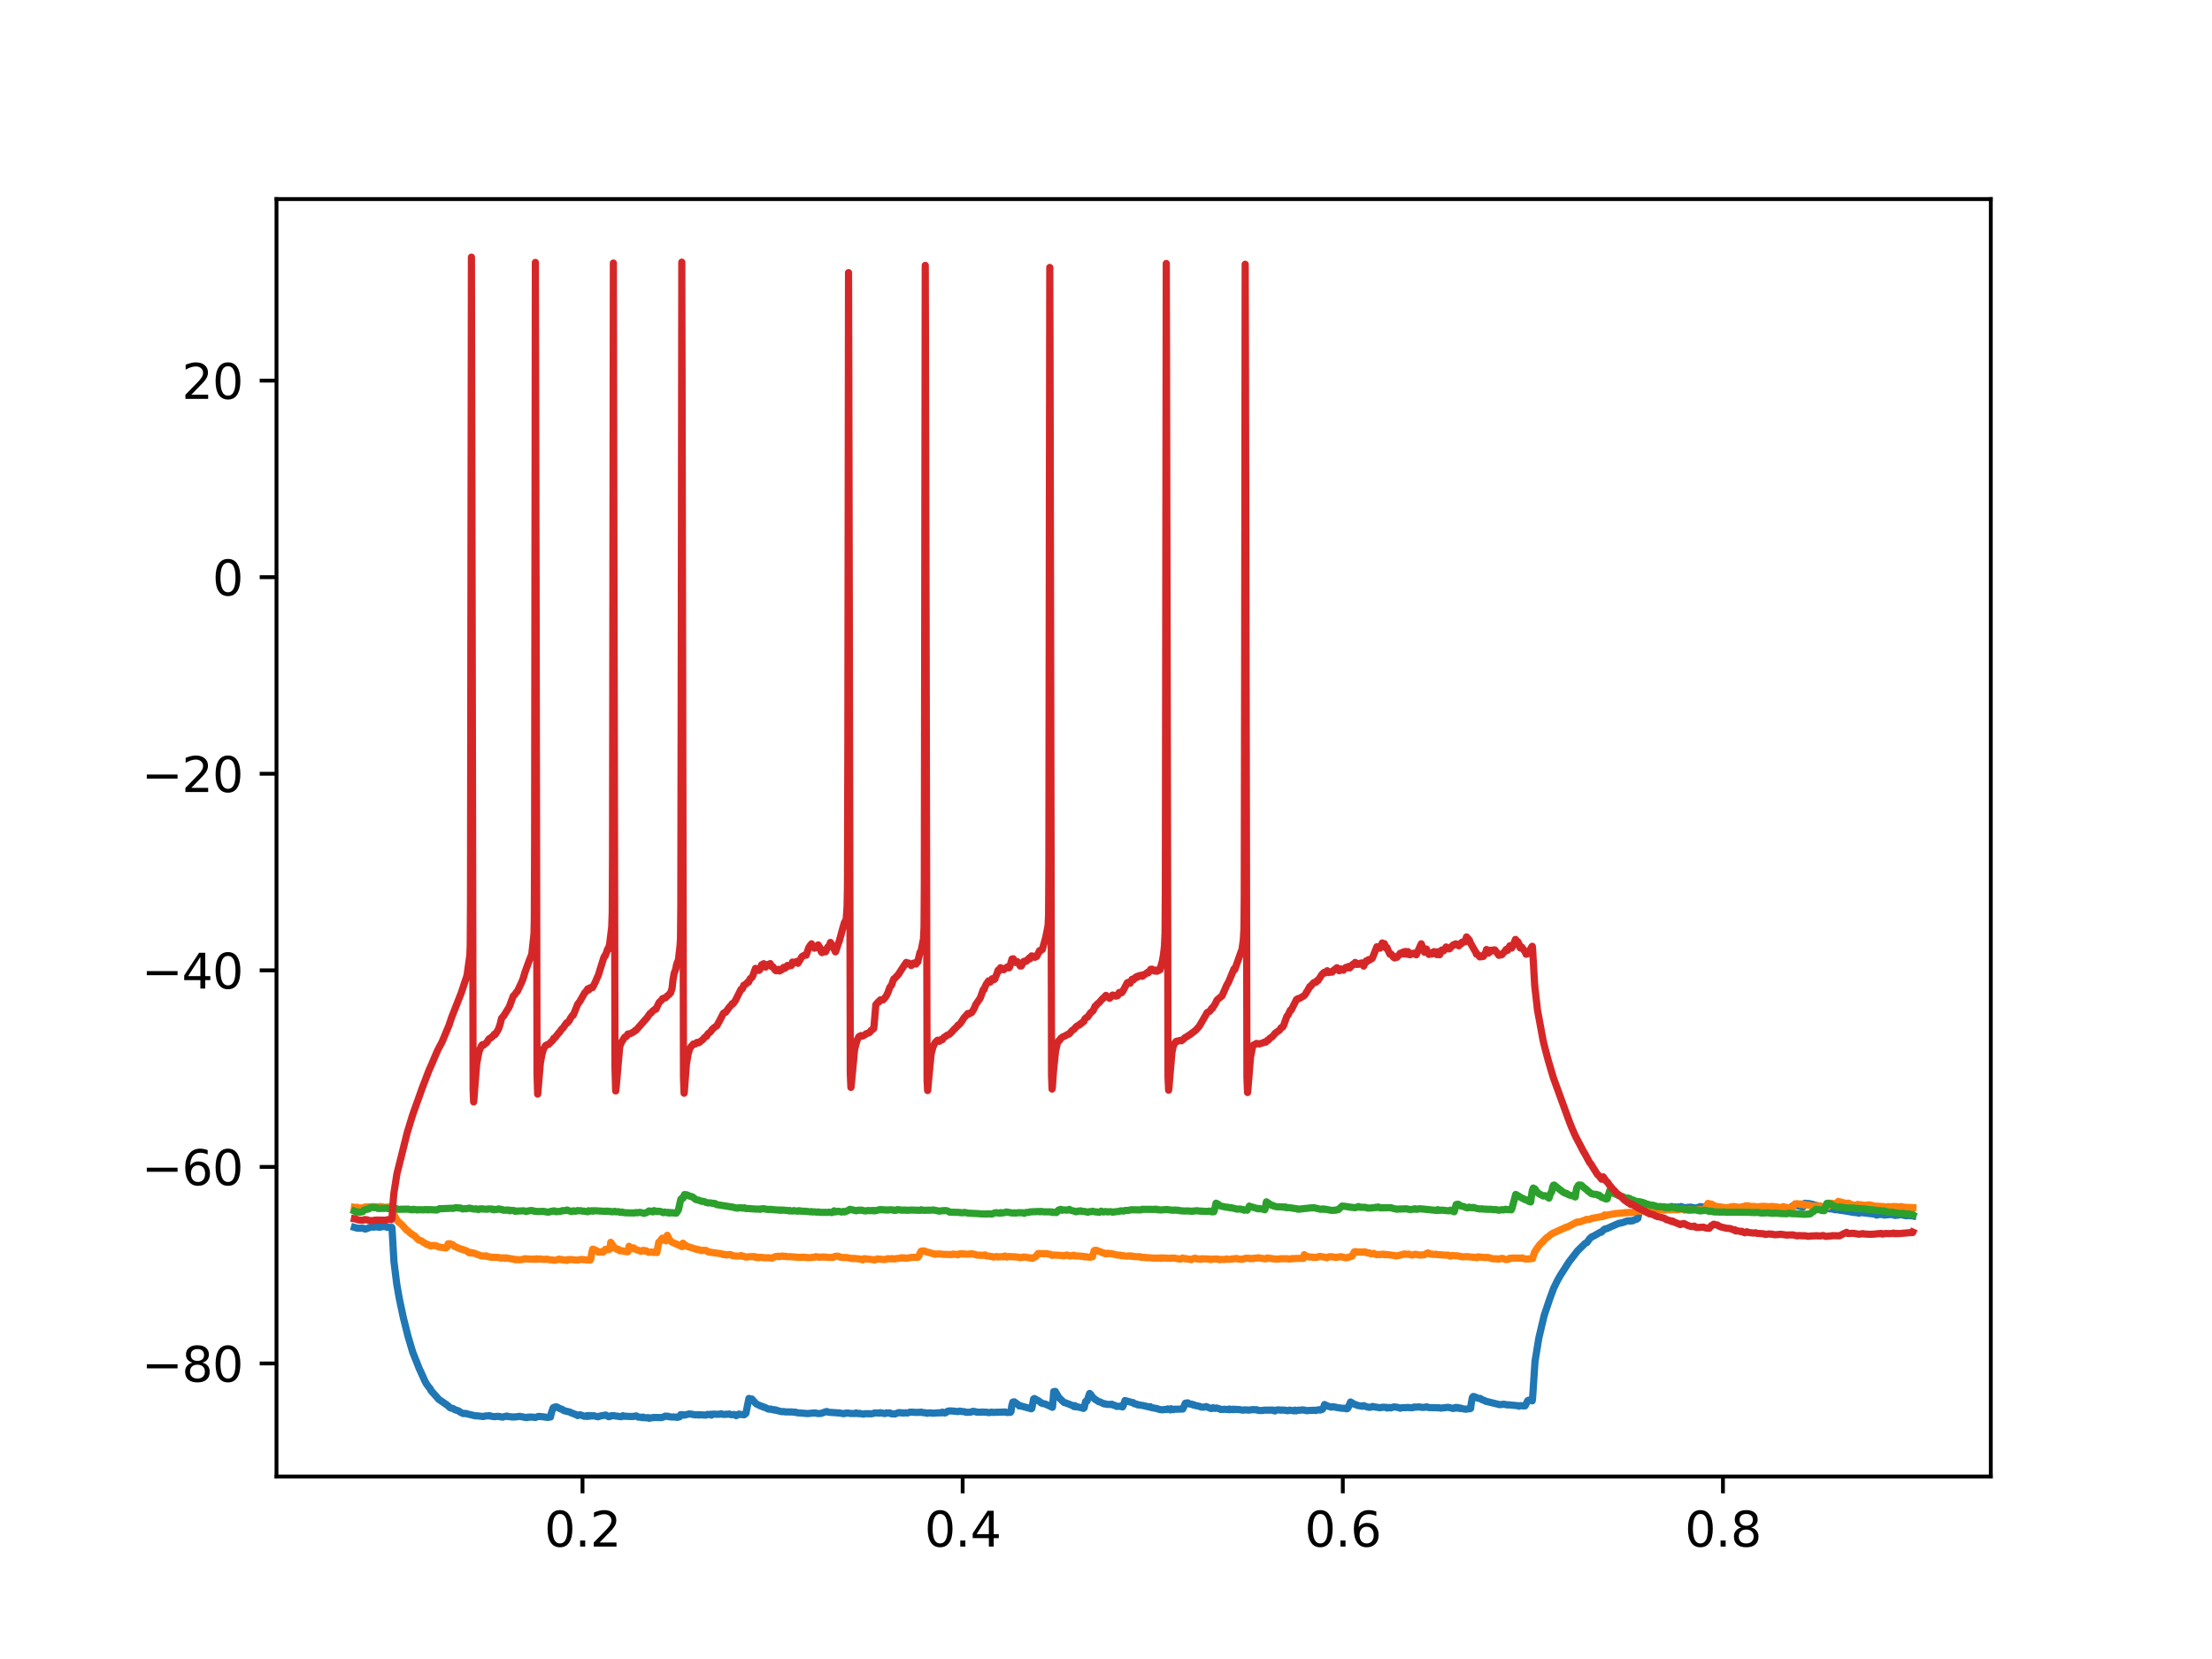 <?xml version="1.0" encoding="utf-8" standalone="no"?>
<!DOCTYPE svg PUBLIC "-//W3C//DTD SVG 1.1//EN"
  "http://www.w3.org/Graphics/SVG/1.1/DTD/svg11.dtd">
<svg xmlns:xlink="http://www.w3.org/1999/xlink" width="460.8pt" height="345.6pt" viewBox="0 0 460.8 345.6" xmlns="http://www.w3.org/2000/svg" version="1.1">
 <defs>
  <style type="text/css">*{stroke-linejoin: round; stroke-linecap: butt}</style>
 </defs>
 <g id="figure_1">
  <g id="patch_1">
   <path d="M 0 345.6 
L 460.8 345.6 
L 460.8 0 
L 0 0 
z
" style="fill: #ffffff"/>
  </g>
  <g id="axes_1">
   <g id="patch_2">
    <path d="M 57.6 307.584 
L 414.72 307.584 
L 414.72 41.472 
L 57.6 41.472 
z
" style="fill: #ffffff"/>
   </g>
   <g id="matplotlib.axis_1">
    <g id="xtick_1">
     <g id="line2d_1">
      <defs>
       <path id="mae8332c07a" d="M 0 0 
L 0 3.5 
" style="stroke: #000000; stroke-width: 0.8"/>
      </defs>
      <g>
       <use xlink:href="#mae8332c07a" x="121.348" y="307.584" style="stroke: #000000; stroke-width: 0.8"/>
      </g>
     </g>
     <g id="text_1">
      <!-- 0.2 -->
      <g transform="translate(113.396 322.182) scale(0.1 -0.1)">
       <defs>
        <path id="DejaVuSans-30" d="M 2034 4250 
Q 1547 4250 1301 3770 
Q 1056 3291 1056 2328 
Q 1056 1369 1301 889 
Q 1547 409 2034 409 
Q 2525 409 2770 889 
Q 3016 1369 3016 2328 
Q 3016 3291 2770 3770 
Q 2525 4250 2034 4250 
z
M 2034 4750 
Q 2819 4750 3233 4129 
Q 3647 3509 3647 2328 
Q 3647 1150 3233 529 
Q 2819 -91 2034 -91 
Q 1250 -91 836 529 
Q 422 1150 422 2328 
Q 422 3509 836 4129 
Q 1250 4750 2034 4750 
z
" transform="scale(0.016)"/>
        <path id="DejaVuSans-2e" d="M 684 794 
L 1344 794 
L 1344 0 
L 684 0 
L 684 794 
z
" transform="scale(0.016)"/>
        <path id="DejaVuSans-32" d="M 1228 531 
L 3431 531 
L 3431 0 
L 469 0 
L 469 531 
Q 828 903 1448 1529 
Q 2069 2156 2228 2338 
Q 2531 2678 2651 2914 
Q 2772 3150 2772 3378 
Q 2772 3750 2511 3984 
Q 2250 4219 1831 4219 
Q 1534 4219 1204 4116 
Q 875 4013 500 3803 
L 500 4441 
Q 881 4594 1212 4672 
Q 1544 4750 1819 4750 
Q 2544 4750 2975 4387 
Q 3406 4025 3406 3419 
Q 3406 3131 3298 2873 
Q 3191 2616 2906 2266 
Q 2828 2175 2409 1742 
Q 1991 1309 1228 531 
z
" transform="scale(0.016)"/>
       </defs>
       <use xlink:href="#DejaVuSans-30"/>
       <use xlink:href="#DejaVuSans-2e" x="63.623"/>
       <use xlink:href="#DejaVuSans-32" x="95.41"/>
      </g>
     </g>
    </g>
    <g id="xtick_2">
     <g id="line2d_2">
      <g>
       <use xlink:href="#mae8332c07a" x="200.54" y="307.584" style="stroke: #000000; stroke-width: 0.8"/>
      </g>
     </g>
     <g id="text_2">
      <!-- 0.4 -->
      <g transform="translate(192.588 322.182) scale(0.1 -0.1)">
       <defs>
        <path id="DejaVuSans-34" d="M 2419 4116 
L 825 1625 
L 2419 1625 
L 2419 4116 
z
M 2253 4666 
L 3047 4666 
L 3047 1625 
L 3713 1625 
L 3713 1100 
L 3047 1100 
L 3047 0 
L 2419 0 
L 2419 1100 
L 313 1100 
L 313 1709 
L 2253 4666 
z
" transform="scale(0.016)"/>
       </defs>
       <use xlink:href="#DejaVuSans-30"/>
       <use xlink:href="#DejaVuSans-2e" x="63.623"/>
       <use xlink:href="#DejaVuSans-34" x="95.41"/>
      </g>
     </g>
    </g>
    <g id="xtick_3">
     <g id="line2d_3">
      <g>
       <use xlink:href="#mae8332c07a" x="279.731" y="307.584" style="stroke: #000000; stroke-width: 0.8"/>
      </g>
     </g>
     <g id="text_3">
      <!-- 0.6 -->
      <g transform="translate(271.78 322.182) scale(0.1 -0.1)">
       <defs>
        <path id="DejaVuSans-36" d="M 2113 2584 
Q 1688 2584 1439 2293 
Q 1191 2003 1191 1497 
Q 1191 994 1439 701 
Q 1688 409 2113 409 
Q 2538 409 2786 701 
Q 3034 994 3034 1497 
Q 3034 2003 2786 2293 
Q 2538 2584 2113 2584 
z
M 3366 4563 
L 3366 3988 
Q 3128 4100 2886 4159 
Q 2644 4219 2406 4219 
Q 1781 4219 1451 3797 
Q 1122 3375 1075 2522 
Q 1259 2794 1537 2939 
Q 1816 3084 2150 3084 
Q 2853 3084 3261 2657 
Q 3669 2231 3669 1497 
Q 3669 778 3244 343 
Q 2819 -91 2113 -91 
Q 1303 -91 875 529 
Q 447 1150 447 2328 
Q 447 3434 972 4092 
Q 1497 4750 2381 4750 
Q 2619 4750 2861 4703 
Q 3103 4656 3366 4563 
z
" transform="scale(0.016)"/>
       </defs>
       <use xlink:href="#DejaVuSans-30"/>
       <use xlink:href="#DejaVuSans-2e" x="63.623"/>
       <use xlink:href="#DejaVuSans-36" x="95.41"/>
      </g>
     </g>
    </g>
    <g id="xtick_4">
     <g id="line2d_4">
      <g>
       <use xlink:href="#mae8332c07a" x="358.923" y="307.584" style="stroke: #000000; stroke-width: 0.8"/>
      </g>
     </g>
     <g id="text_4">
      <!-- 0.8 -->
      <g transform="translate(350.972 322.182) scale(0.1 -0.1)">
       <defs>
        <path id="DejaVuSans-38" d="M 2034 2216 
Q 1584 2216 1326 1975 
Q 1069 1734 1069 1313 
Q 1069 891 1326 650 
Q 1584 409 2034 409 
Q 2484 409 2743 651 
Q 3003 894 3003 1313 
Q 3003 1734 2745 1975 
Q 2488 2216 2034 2216 
z
M 1403 2484 
Q 997 2584 770 2862 
Q 544 3141 544 3541 
Q 544 4100 942 4425 
Q 1341 4750 2034 4750 
Q 2731 4750 3128 4425 
Q 3525 4100 3525 3541 
Q 3525 3141 3298 2862 
Q 3072 2584 2669 2484 
Q 3125 2378 3379 2068 
Q 3634 1759 3634 1313 
Q 3634 634 3220 271 
Q 2806 -91 2034 -91 
Q 1263 -91 848 271 
Q 434 634 434 1313 
Q 434 1759 690 2068 
Q 947 2378 1403 2484 
z
M 1172 3481 
Q 1172 3119 1398 2916 
Q 1625 2713 2034 2713 
Q 2441 2713 2670 2916 
Q 2900 3119 2900 3481 
Q 2900 3844 2670 4047 
Q 2441 4250 2034 4250 
Q 1625 4250 1398 4047 
Q 1172 3844 1172 3481 
z
" transform="scale(0.016)"/>
       </defs>
       <use xlink:href="#DejaVuSans-30"/>
       <use xlink:href="#DejaVuSans-2e" x="63.623"/>
       <use xlink:href="#DejaVuSans-38" x="95.41"/>
      </g>
     </g>
    </g>
   </g>
   <g id="matplotlib.axis_2">
    <g id="ytick_1">
     <g id="line2d_5">
      <defs>
       <path id="md447215e32" d="M 0 0 
L -3.5 0 
" style="stroke: #000000; stroke-width: 0.8"/>
      </defs>
      <g>
       <use xlink:href="#md447215e32" x="57.6" y="284.036" style="stroke: #000000; stroke-width: 0.8"/>
      </g>
     </g>
     <g id="text_5">
      <!-- −80 -->
      <g transform="translate(29.495 287.836) scale(0.1 -0.1)">
       <defs>
        <path id="DejaVuSans-2212" d="M 678 2272 
L 4684 2272 
L 4684 1741 
L 678 1741 
L 678 2272 
z
" transform="scale(0.016)"/>
       </defs>
       <use xlink:href="#DejaVuSans-2212"/>
       <use xlink:href="#DejaVuSans-38" x="83.789"/>
       <use xlink:href="#DejaVuSans-30" x="147.412"/>
      </g>
     </g>
    </g>
    <g id="ytick_2">
     <g id="line2d_6">
      <g>
       <use xlink:href="#md447215e32" x="57.6" y="243.087" style="stroke: #000000; stroke-width: 0.8"/>
      </g>
     </g>
     <g id="text_6">
      <!-- −60 -->
      <g transform="translate(29.495 246.886) scale(0.1 -0.1)">
       <use xlink:href="#DejaVuSans-2212"/>
       <use xlink:href="#DejaVuSans-36" x="83.789"/>
       <use xlink:href="#DejaVuSans-30" x="147.412"/>
      </g>
     </g>
    </g>
    <g id="ytick_3">
     <g id="line2d_7">
      <g>
       <use xlink:href="#md447215e32" x="57.6" y="202.137" style="stroke: #000000; stroke-width: 0.8"/>
      </g>
     </g>
     <g id="text_7">
      <!-- −40 -->
      <g transform="translate(29.495 205.936) scale(0.1 -0.1)">
       <use xlink:href="#DejaVuSans-2212"/>
       <use xlink:href="#DejaVuSans-34" x="83.789"/>
       <use xlink:href="#DejaVuSans-30" x="147.412"/>
      </g>
     </g>
    </g>
    <g id="ytick_4">
     <g id="line2d_8">
      <g>
       <use xlink:href="#md447215e32" x="57.6" y="161.187" style="stroke: #000000; stroke-width: 0.8"/>
      </g>
     </g>
     <g id="text_8">
      <!-- −20 -->
      <g transform="translate(29.495 164.986) scale(0.1 -0.1)">
       <use xlink:href="#DejaVuSans-2212"/>
       <use xlink:href="#DejaVuSans-32" x="83.789"/>
       <use xlink:href="#DejaVuSans-30" x="147.412"/>
      </g>
     </g>
    </g>
    <g id="ytick_5">
     <g id="line2d_9">
      <g>
       <use xlink:href="#md447215e32" x="57.6" y="120.237" style="stroke: #000000; stroke-width: 0.8"/>
      </g>
     </g>
     <g id="text_9">
      <!-- 0 -->
      <g transform="translate(44.237 124.036) scale(0.1 -0.1)">
       <use xlink:href="#DejaVuSans-30"/>
      </g>
     </g>
    </g>
    <g id="ytick_6">
     <g id="line2d_10">
      <g>
       <use xlink:href="#md447215e32" x="57.6" y="79.287" style="stroke: #000000; stroke-width: 0.8"/>
      </g>
     </g>
     <g id="text_10">
      <!-- 20 -->
      <g transform="translate(37.875 83.086) scale(0.1 -0.1)">
       <use xlink:href="#DejaVuSans-32"/>
       <use xlink:href="#DejaVuSans-30" x="63.623"/>
      </g>
     </g>
    </g>
   </g>
   <g id="line2d_11">
    <path d="M 73.833 255.687 
L 74.435 255.857 
L 75.543 255.866 
L 75.717 255.866 
L 75.923 256.002 
L 76.129 256.038 
L 77.143 255.67 
L 77.365 255.598 
L 77.634 255.479 
L 77.65 255.504 
L 77.792 255.649 
L 77.824 255.622 
L 78.03 255.541 
L 78.267 255.604 
L 78.695 255.588 
L 78.806 255.624 
L 78.964 255.628 
L 79.044 255.608 
L 79.075 255.654 
L 79.139 255.686 
L 79.186 255.634 
L 79.44 255.491 
L 79.645 255.559 
L 79.788 255.501 
L 79.93 255.525 
L 80.073 255.507 
L 80.231 255.525 
L 80.421 255.562 
L 80.548 255.646 
L 80.722 255.664 
L 81.562 255.7 
L 81.609 255.675 
L 81.641 255.746 
L 81.704 256.554 
L 82.069 262.847 
L 82.655 267.521 
L 83.177 270.502 
L 84.033 274.533 
L 85.015 278.438 
L 85.981 281.696 
L 87.343 285.118 
L 87.612 285.688 
L 88.499 287.655 
L 88.8 288.228 
L 89.449 289.131 
L 89.56 289.206 
L 89.798 289.688 
L 90.13 290.065 
L 91.017 291.062 
L 91.35 291.465 
L 93.251 292.779 
L 93.567 293.098 
L 93.805 293.276 
L 93.979 293.339 
L 94.359 293.409 
L 94.803 293.693 
L 95.484 293.897 
L 95.753 294.082 
L 95.975 294.223 
L 96.402 294.439 
L 96.577 294.489 
L 96.767 294.477 
L 96.909 294.429 
L 97.052 294.462 
L 97.21 294.484 
L 97.353 294.553 
L 99.127 294.959 
L 99.428 294.94 
L 100.663 295.097 
L 100.885 295.006 
L 101.914 294.916 
L 101.977 294.903 
L 102.009 294.951 
L 102.152 294.996 
L 102.975 295.126 
L 103.134 295.102 
L 103.72 295.048 
L 103.894 295.076 
L 104.068 295.08 
L 104.179 295.139 
L 104.432 295.165 
L 104.654 295.204 
L 104.733 295.217 
L 104.765 295.181 
L 104.955 295.14 
L 105.098 295.12 
L 105.399 295.027 
L 105.604 294.994 
L 105.699 295.051 
L 105.842 295.096 
L 106.048 295.106 
L 106.761 295.192 
L 106.951 295.172 
L 107.141 295.167 
L 107.283 295.182 
L 108.218 295.057 
L 108.408 295.078 
L 108.994 295.191 
L 109.722 295.324 
L 109.881 295.288 
L 110.008 295.208 
L 110.182 295.244 
L 110.308 295.221 
L 110.499 295.188 
L 111.148 295.231 
L 111.417 295.289 
L 111.576 295.265 
L 111.75 295.212 
L 111.956 295.141 
L 112.162 295.064 
L 112.352 295.076 
L 112.542 295.093 
L 113.112 295.135 
L 114.046 295.274 
L 114.68 295.183 
L 114.854 294.35 
L 115.234 293.268 
L 115.535 293.123 
L 115.646 293.189 
L 115.678 293.146 
L 115.868 293.056 
L 116.818 293.518 
L 117.04 293.567 
L 117.515 293.872 
L 117.737 293.925 
L 117.927 293.974 
L 118.117 294.022 
L 118.576 294.127 
L 118.687 294.151 
L 118.956 294.3 
L 119.162 294.384 
L 119.352 294.439 
L 119.701 294.591 
L 119.986 294.669 
L 120.112 294.734 
L 120.334 294.891 
L 120.825 294.719 
L 120.999 294.762 
L 121.284 294.89 
L 121.791 295.056 
L 122.187 294.92 
L 122.282 295.029 
L 122.409 295.079 
L 122.425 295.061 
L 122.631 294.872 
L 122.647 294.883 
L 122.9 295.017 
L 123.09 294.966 
L 123.233 294.898 
L 123.264 294.943 
L 123.423 294.977 
L 123.66 294.919 
L 124.5 295.133 
L 124.61 295.135 
L 124.626 295.116 
L 124.816 295.051 
L 125.371 294.904 
L 125.545 294.896 
L 125.703 294.867 
L 125.988 294.808 
L 126.21 294.786 
L 126.796 295.13 
L 126.923 295.1 
L 127.16 295.066 
L 127.271 294.995 
L 127.382 294.906 
L 127.43 294.936 
L 127.604 294.916 
L 127.873 294.919 
L 129.362 295.131 
L 129.52 295.109 
L 129.774 294.913 
L 129.885 294.959 
L 130.217 295.054 
L 130.423 295.028 
L 131.405 295.092 
L 131.564 295.068 
L 131.817 295.085 
L 132.561 294.959 
L 132.926 295.198 
L 133.068 295.21 
L 133.369 295.223 
L 133.781 295.316 
L 133.876 295.327 
L 133.908 295.278 
L 133.971 295.207 
L 134.018 295.262 
L 134.177 295.296 
L 134.351 295.332 
L 134.636 295.362 
L 134.779 295.367 
L 134.905 295.317 
L 135 295.313 
L 135.016 295.332 
L 135.238 295.459 
L 135.571 295.381 
L 135.808 295.339 
L 135.967 295.345 
L 136.157 295.283 
L 137.836 295.308 
L 138.01 295.226 
L 138.247 295.191 
L 138.39 295.096 
L 138.596 294.997 
L 138.992 295.058 
L 139.118 295.013 
L 139.15 295.044 
L 139.404 295.132 
L 139.831 295.175 
L 139.99 295.188 
L 140.195 295.176 
L 140.639 295.21 
L 140.876 295.194 
L 141.051 295.259 
L 141.209 295.241 
L 141.589 295.133 
L 141.795 294.698 
L 141.858 294.728 
L 142.017 294.691 
L 142.159 294.695 
L 142.524 294.799 
L 143.521 294.561 
L 143.712 294.562 
L 143.981 294.588 
L 144.567 294.7 
L 144.773 294.752 
L 145.501 294.701 
L 145.628 294.781 
L 145.66 294.759 
L 145.866 294.718 
L 146.056 294.732 
L 146.927 294.792 
L 147.085 294.793 
L 147.37 294.641 
L 147.94 294.696 
L 148.067 294.613 
L 148.099 294.649 
L 148.225 294.799 
L 148.273 294.747 
L 148.574 294.587 
L 149.097 294.6 
L 149.287 294.632 
L 149.445 294.624 
L 149.857 294.611 
L 150.205 294.51 
L 150.665 294.657 
L 151.837 294.587 
L 151.947 294.559 
L 151.979 294.599 
L 152.169 294.668 
L 152.407 294.708 
L 152.692 294.687 
L 152.787 294.696 
L 152.819 294.663 
L 152.914 294.664 
L 152.929 294.684 
L 153.024 294.733 
L 153.072 294.693 
L 153.215 294.732 
L 153.357 294.91 
L 153.42 294.805 
L 153.531 294.714 
L 153.563 294.742 
L 153.642 294.779 
L 153.69 294.722 
L 153.943 294.572 
L 154.197 294.669 
L 154.402 294.657 
L 154.561 294.681 
L 155.02 294.721 
L 155.384 294.435 
L 156.018 291.315 
L 156.145 291.369 
L 156.303 291.612 
L 156.398 291.684 
L 156.43 291.65 
L 156.604 291.433 
L 156.651 291.476 
L 157.507 292.439 
L 158.584 292.944 
L 158.742 292.949 
L 159.075 293.154 
L 159.281 293.147 
L 159.93 293.484 
L 160.136 293.558 
L 160.579 293.527 
L 160.833 293.656 
L 161.055 293.655 
L 161.292 293.655 
L 161.435 293.771 
L 161.466 293.742 
L 161.641 293.719 
L 161.989 293.865 
L 162.876 294.084 
L 163.256 294.046 
L 163.589 294.122 
L 164.634 294.134 
L 164.903 294.129 
L 165.283 294.175 
L 165.537 294.198 
L 165.695 294.165 
L 165.711 294.181 
L 165.917 294.272 
L 166.218 294.314 
L 168.008 294.45 
L 168.293 294.492 
L 168.562 294.437 
L 169.797 294.333 
L 170.352 294.468 
L 171.017 294.445 
L 172.094 294.067 
L 172.236 294.048 
L 172.363 294.079 
L 172.601 294.2 
L 174.676 294.338 
L 174.834 294.324 
L 174.961 294.373 
L 175.103 294.393 
L 175.341 294.415 
L 175.657 294.498 
L 175.816 294.497 
L 175.974 294.45 
L 176.196 294.369 
L 176.386 294.375 
L 176.624 294.353 
L 177.225 294.457 
L 177.352 294.462 
L 177.526 294.456 
L 177.938 294.455 
L 178.176 294.453 
L 178.239 294.445 
L 178.255 294.418 
L 178.35 294.327 
L 178.398 294.368 
L 178.619 294.422 
L 178.73 294.484 
L 178.857 294.472 
L 179.063 294.419 
L 179.079 294.445 
L 179.237 294.512 
L 179.459 294.517 
L 179.633 294.542 
L 179.886 294.597 
L 180.219 294.495 
L 181.058 294.505 
L 181.565 294.523 
L 181.866 294.456 
L 182.072 294.384 
L 182.262 294.339 
L 182.991 294.353 
L 183.181 294.388 
L 183.339 294.291 
L 183.909 294.399 
L 184.305 294.476 
L 184.67 294.318 
L 184.955 294.381 
L 185.113 294.347 
L 185.351 294.322 
L 185.715 294.538 
L 186.016 294.517 
L 186.38 294.573 
L 187.029 294.336 
L 187.219 294.293 
L 187.378 294.254 
L 187.853 294.348 
L 187.996 294.307 
L 188.011 294.321 
L 188.217 294.37 
L 188.423 294.335 
L 188.645 294.315 
L 189.025 294.355 
L 189.31 294.274 
L 189.5 294.199 
L 189.722 294.17 
L 191.068 294.24 
L 191.242 294.215 
L 191.654 294.218 
L 191.908 294.169 
L 192.082 294.246 
L 192.272 294.279 
L 192.462 294.267 
L 192.969 294.369 
L 193.064 294.352 
L 193.096 294.386 
L 193.191 294.415 
L 193.222 294.381 
L 193.396 294.335 
L 194.03 294.332 
L 194.236 294.408 
L 195.424 294.317 
L 195.566 294.34 
L 195.962 294.264 
L 196.089 294.332 
L 196.121 294.293 
L 196.327 294.177 
L 196.77 294.348 
L 196.944 294.313 
L 197.134 294.216 
L 197.388 294.002 
L 197.831 293.909 
L 198.591 293.96 
L 198.797 293.966 
L 198.972 293.999 
L 199.558 294.054 
L 199.763 294.029 
L 199.922 293.954 
L 200.064 293.986 
L 200.445 294.046 
L 200.92 294.09 
L 201.062 294.135 
L 201.268 294.21 
L 202.171 294.188 
L 202.678 294.005 
L 202.836 294.039 
L 203.09 294.048 
L 203.438 294.17 
L 204.309 294.194 
L 204.547 294.156 
L 205.592 294.195 
L 205.925 294.276 
L 206.115 294.267 
L 206.257 294.243 
L 206.542 294.174 
L 206.748 294.226 
L 209.441 294.144 
L 209.599 294.208 
L 209.789 294.257 
L 210.312 294.214 
L 210.502 294.211 
L 210.613 294.053 
L 210.771 292.869 
L 210.993 292.08 
L 211.278 292.022 
L 212.054 292.581 
L 212.212 292.75 
L 212.323 292.886 
L 212.371 292.835 
L 212.45 292.81 
L 212.482 292.84 
L 212.688 292.893 
L 214.826 293.475 
L 214.937 293.416 
L 215.047 292.885 
L 215.317 291.447 
L 215.475 291.339 
L 216.362 291.836 
L 216.695 292.05 
L 216.869 292.249 
L 217.122 292.347 
L 217.328 292.399 
L 217.534 292.429 
L 217.803 292.503 
L 219.229 293.165 
L 219.245 293.128 
L 219.308 292.552 
L 219.514 289.897 
L 219.561 289.914 
L 219.831 289.854 
L 220.528 291.06 
L 220.908 291.461 
L 221.589 292.097 
L 221.731 292.2 
L 221.985 292.237 
L 223.521 292.837 
L 223.632 292.951 
L 223.711 293.015 
L 223.759 292.97 
L 223.901 292.811 
L 223.949 292.869 
L 224.107 293.069 
L 224.155 293.039 
L 224.36 293.059 
L 225.263 293.255 
L 225.485 293.319 
L 225.691 293.405 
L 225.865 293.252 
L 225.96 292.743 
L 226.166 291.941 
L 226.309 291.923 
L 226.435 291.88 
L 226.594 291.437 
L 226.99 290.28 
L 227.18 290.447 
L 227.544 290.993 
L 228.098 291.494 
L 228.526 291.757 
L 228.89 292.004 
L 229.128 292.03 
L 229.777 292.363 
L 229.872 292.361 
L 229.904 292.399 
L 230.078 292.47 
L 230.094 292.455 
L 230.252 292.438 
L 230.585 292.561 
L 231.234 292.559 
L 231.377 292.576 
L 231.63 292.527 
L 231.804 292.673 
L 232.09 292.752 
L 232.248 292.755 
L 232.612 292.981 
L 233.277 292.95 
L 233.436 292.935 
L 233.689 293.05 
L 233.848 293.086 
L 233.943 292.911 
L 234.354 291.758 
L 235.875 292.18 
L 236.065 292.189 
L 236.176 292.344 
L 236.35 292.446 
L 236.603 292.476 
L 236.714 292.524 
L 236.746 292.493 
L 236.841 292.535 
L 237.063 292.672 
L 237.269 292.674 
L 237.427 292.682 
L 238.409 292.86 
L 238.631 292.922 
L 239.454 293.117 
L 239.613 293.034 
L 239.644 293.085 
L 239.819 293.206 
L 240.009 293.257 
L 240.943 293.418 
L 241.434 293.58 
L 241.688 293.648 
L 242.194 293.688 
L 242.733 293.602 
L 242.986 293.635 
L 243.256 293.502 
L 243.541 293.547 
L 243.794 293.705 
L 243.826 293.649 
L 243.968 293.473 
L 244 293.497 
L 244.19 293.566 
L 244.317 293.643 
L 244.412 293.667 
L 244.443 293.639 
L 244.665 293.558 
L 244.887 293.561 
L 246.392 293.531 
L 246.502 293.313 
L 246.93 292.31 
L 247.453 292.244 
L 247.77 292.473 
L 248.356 292.535 
L 248.466 292.638 
L 248.609 292.696 
L 248.625 292.683 
L 248.799 292.673 
L 249.084 292.813 
L 249.496 292.878 
L 249.876 292.962 
L 250.161 293.096 
L 250.335 293.136 
L 250.62 293.133 
L 250.81 293.127 
L 251.032 293.083 
L 251.27 293.014 
L 251.983 293.316 
L 252.299 293.43 
L 252.442 293.408 
L 252.711 293.255 
L 252.838 293.304 
L 253.107 293.392 
L 253.455 293.311 
L 253.962 293.47 
L 254.311 293.624 
L 255.293 293.581 
L 255.514 293.619 
L 255.831 293.636 
L 255.974 293.646 
L 256.1 293.522 
L 256.148 293.588 
L 256.259 293.67 
L 256.291 293.645 
L 256.496 293.611 
L 256.734 293.615 
L 256.892 293.564 
L 256.908 293.587 
L 256.987 293.665 
L 257.035 293.62 
L 257.225 293.568 
L 257.51 293.616 
L 257.795 293.632 
L 257.985 293.619 
L 258.951 293.765 
L 259.3 293.691 
L 259.632 293.737 
L 259.807 293.706 
L 260.139 293.76 
L 261.105 293.63 
L 261.295 293.689 
L 261.723 293.651 
L 261.834 293.7 
L 262.151 293.824 
L 263.022 293.836 
L 263.196 293.786 
L 263.37 293.759 
L 265.208 293.746 
L 265.318 293.861 
L 265.366 293.822 
L 265.461 293.887 
L 265.572 293.936 
L 265.603 293.896 
L 265.825 293.767 
L 266.094 293.721 
L 266.253 293.702 
L 266.427 293.709 
L 266.855 293.77 
L 267.045 293.728 
L 267.599 293.769 
L 267.694 293.759 
L 267.726 293.797 
L 267.884 293.809 
L 268.28 293.884 
L 268.629 293.744 
L 269.547 293.906 
L 269.658 293.822 
L 269.769 293.752 
L 269.801 293.792 
L 270.007 293.91 
L 270.466 293.762 
L 270.957 293.77 
L 271.163 293.703 
L 271.543 293.726 
L 271.654 293.764 
L 271.875 293.763 
L 271.986 293.824 
L 272.161 293.873 
L 272.715 293.826 
L 273.57 293.791 
L 273.744 293.768 
L 274.045 293.836 
L 274.457 293.714 
L 274.726 293.725 
L 274.837 293.66 
L 274.885 293.722 
L 275.027 293.742 
L 275.471 293.592 
L 275.708 293.227 
L 275.93 292.59 
L 276.073 292.674 
L 276.564 292.895 
L 276.738 292.955 
L 277.039 293.053 
L 277.134 293.051 
L 277.15 293.075 
L 277.308 293.136 
L 277.688 293.036 
L 278.749 293.255 
L 279.763 293.384 
L 280.001 293.35 
L 280.27 293.399 
L 280.46 293.483 
L 280.697 293.433 
L 280.808 293.301 
L 281.347 292.063 
L 281.363 292.07 
L 282.06 292.489 
L 282.899 292.799 
L 283.643 292.906 
L 283.786 292.956 
L 283.897 292.865 
L 284.103 292.817 
L 284.451 292.98 
L 285.148 293.169 
L 285.639 293.137 
L 285.829 293.05 
L 285.924 292.985 
L 285.972 293.03 
L 286.178 293.052 
L 287.476 293.269 
L 287.967 293.153 
L 288.791 293.18 
L 288.886 293.23 
L 288.997 293.328 
L 289.028 293.298 
L 289.218 293.22 
L 289.424 293.207 
L 289.551 293.265 
L 289.725 293.29 
L 290.359 293.085 
L 290.644 293.116 
L 291.008 293.143 
L 291.563 293.314 
L 291.705 293.362 
L 291.816 293.295 
L 292.038 293.247 
L 292.624 293.24 
L 293.004 293.224 
L 293.146 293.205 
L 293.4 293.203 
L 293.606 293.243 
L 294.271 293.258 
L 294.445 293.155 
L 294.683 293.105 
L 294.904 293.159 
L 295.285 293.097 
L 295.459 293.101 
L 295.665 293.088 
L 296.045 293.15 
L 296.235 293.191 
L 296.631 293.181 
L 296.773 293.166 
L 296.932 293.115 
L 296.948 293.131 
L 297.027 293.133 
L 297.058 293.094 
L 297.217 293.075 
L 297.613 293.221 
L 299.846 293.273 
L 300.099 293.346 
L 301.382 293.197 
L 301.667 293.17 
L 302.063 293.254 
L 302.238 293.294 
L 302.713 293.422 
L 303.172 293.202 
L 303.283 293.35 
L 303.378 293.342 
L 303.394 293.324 
L 303.616 293.202 
L 303.821 293.275 
L 303.916 293.27 
L 303.948 293.315 
L 304.107 293.425 
L 304.122 293.408 
L 304.297 293.33 
L 304.613 293.453 
L 305.31 293.561 
L 305.516 293.548 
L 305.643 293.533 
L 305.849 293.46 
L 306.134 293.486 
L 306.356 293.405 
L 306.482 292.389 
L 306.72 291.133 
L 306.91 290.918 
L 306.942 290.942 
L 307.1 290.934 
L 307.227 290.985 
L 307.718 291.203 
L 307.971 291.289 
L 308.177 291.327 
L 308.351 291.318 
L 308.763 291.601 
L 308.937 291.661 
L 309.127 291.696 
L 309.523 291.922 
L 310.141 292.06 
L 312.168 292.555 
L 312.374 292.622 
L 313.055 292.556 
L 313.214 292.519 
L 313.863 292.632 
L 314.006 292.68 
L 314.18 292.634 
L 314.338 292.658 
L 316.191 292.834 
L 316.318 292.897 
L 316.429 292.944 
L 316.46 292.908 
L 316.682 292.816 
L 317.363 292.879 
L 317.506 292.866 
L 317.68 292.872 
L 317.759 292.777 
L 318.25 291.785 
L 318.504 291.676 
L 318.694 291.677 
L 318.805 291.707 
L 319.01 291.75 
L 319.185 291.824 
L 319.2 291.798 
L 319.264 291.276 
L 319.771 283.611 
L 320.563 278.753 
L 321.671 274.058 
L 322.812 270.658 
L 323.635 268.423 
L 324.38 266.883 
L 324.649 266.388 
L 325.045 265.692 
L 326.866 262.85 
L 328.64 260.565 
L 329.733 259.496 
L 330.176 259.052 
L 330.604 258.825 
L 331.032 258.214 
L 331.238 257.95 
L 331.396 257.848 
L 331.602 257.633 
L 331.776 257.592 
L 332.045 257.461 
L 333.487 256.638 
L 333.582 256.692 
L 333.613 256.66 
L 334.025 256.25 
L 334.342 256.005 
L 334.5 255.977 
L 334.722 255.963 
L 335.023 255.818 
L 335.324 255.687 
L 335.577 255.566 
L 335.736 255.494 
L 336.813 255.017 
L 337.24 254.85 
L 337.415 254.798 
L 337.684 254.775 
L 337.842 254.707 
L 338.096 254.668 
L 338.745 254.429 
L 338.903 254.347 
L 339.109 254.344 
L 339.363 254.31 
L 339.442 254.291 
L 339.474 254.338 
L 339.616 254.384 
L 340.012 254.258 
L 340.107 254.326 
L 340.155 254.283 
L 340.661 254.039 
L 340.883 254.017 
L 341.089 253.763 
L 341.121 253.787 
L 341.2 253.813 
L 341.216 253.785 
L 341.311 253.24 
L 341.643 251.295 
L 341.833 251.055 
L 342.008 250.875 
L 342.34 250.739 
L 342.879 250.928 
L 342.958 250.884 
L 343.006 250.943 
L 343.164 250.978 
L 343.465 251.104 
L 344.336 251.231 
L 345.096 251.365 
L 345.777 251.502 
L 345.904 251.425 
L 346.031 251.442 
L 346.205 251.411 
L 346.379 251.472 
L 346.712 251.505 
L 347.931 251.502 
L 348.058 251.417 
L 348.216 251.33 
L 348.232 251.344 
L 348.549 251.528 
L 348.913 251.417 
L 349.373 251.476 
L 349.816 251.428 
L 350.006 251.478 
L 350.022 251.458 
L 350.212 251.337 
L 350.228 251.35 
L 350.481 251.446 
L 351.194 251.626 
L 351.511 251.521 
L 352.287 251.459 
L 352.414 251.506 
L 352.572 251.554 
L 352.889 251.602 
L 353.063 251.624 
L 353.3 251.636 
L 353.491 251.7 
L 353.744 251.512 
L 353.902 251.522 
L 354.013 251.422 
L 354.187 251.355 
L 354.52 251.41 
L 354.821 251.434 
L 355.28 251.579 
L 355.439 251.589 
L 355.771 251.622 
L 356.136 251.587 
L 356.341 251.571 
L 356.896 251.573 
L 357.26 251.639 
L 357.513 251.702 
L 357.767 251.774 
L 358.527 251.72 
L 358.765 251.757 
L 359.287 251.725 
L 359.667 251.664 
L 360.048 251.756 
L 360.554 251.854 
L 360.95 251.781 
L 361.235 251.829 
L 361.378 251.82 
L 361.647 251.966 
L 362.075 251.872 
L 362.186 251.9 
L 362.328 251.873 
L 362.487 251.934 
L 362.978 252.072 
L 363.421 251.978 
L 363.88 252.056 
L 364.055 252.127 
L 364.308 252.308 
L 364.831 252.156 
L 365.48 252.207 
L 365.686 252.297 
L 365.702 252.278 
L 365.939 252.123 
L 366.383 252.25 
L 366.605 252.168 
L 366.906 252.102 
L 367.317 252.009 
L 367.428 252.113 
L 367.476 252.081 
L 367.745 252.08 
L 367.872 252.038 
L 367.983 252.076 
L 368.093 252.136 
L 368.125 252.105 
L 368.268 252.107 
L 368.426 252.085 
L 368.616 252.052 
L 368.965 252.185 
L 369.234 252.012 
L 369.693 252.203 
L 369.994 252.14 
L 370.406 252.35 
L 370.564 252.381 
L 370.77 252.429 
L 371.277 252.348 
L 371.467 252.363 
L 371.879 252.378 
L 372.101 252.355 
L 372.37 252.388 
L 372.861 252.122 
L 373.162 251.434 
L 373.526 251.188 
L 374.033 251.127 
L 374.207 251.094 
L 374.35 251.159 
L 375.569 251.473 
L 375.807 250.777 
L 375.981 250.663 
L 376.741 250.73 
L 376.947 250.738 
L 381.271 251.849 
L 381.619 251.826 
L 382.316 252.023 
L 382.57 251.964 
L 383.092 252.07 
L 383.409 252.142 
L 383.583 252.144 
L 384.359 252.262 
L 385.658 252.479 
L 385.864 252.549 
L 386.909 252.625 
L 387.163 252.726 
L 387.321 252.729 
L 387.59 252.604 
L 387.812 252.606 
L 390.251 252.898 
L 390.616 252.898 
L 390.901 253.126 
L 391.518 252.991 
L 391.899 252.998 
L 392.089 252.97 
L 392.58 253.137 
L 392.77 253.071 
L 393.229 253.066 
L 393.498 253.02 
L 394.021 253.021 
L 394.211 253.004 
L 394.559 253.112 
L 394.702 253.202 
L 394.718 253.19 
L 394.908 253.169 
L 395.272 253.153 
L 395.43 253.141 
L 395.731 253.026 
L 396.397 253.085 
L 396.507 253.139 
L 396.65 253.183 
L 396.666 253.171 
L 396.808 253.197 
L 397.078 253.268 
L 397.648 253.214 
L 397.838 253.248 
L 398.186 253.26 
L 398.487 253.317 
L 398.487 253.317 
" clip-path="url(#pcb29f6d665)" style="fill: none; stroke: #1f77b4; stroke-width: 1.5; stroke-linecap: square"/>
   </g>
   <g id="line2d_12">
    <path d="M 73.833 251.498 
L 74.07 251.527 
L 74.26 251.567 
L 74.403 251.483 
L 74.435 251.517 
L 74.656 251.623 
L 75.385 251.643 
L 75.923 251.483 
L 76.145 251.416 
L 76.335 251.432 
L 76.478 251.502 
L 76.509 251.458 
L 76.668 251.419 
L 76.858 251.412 
L 77.032 251.42 
L 77.19 251.512 
L 77.222 251.46 
L 77.381 251.374 
L 77.602 251.366 
L 78.458 251.413 
L 78.632 251.418 
L 78.822 251.417 
L 78.996 251.391 
L 79.123 251.412 
L 79.139 251.395 
L 79.249 251.335 
L 79.281 251.367 
L 79.455 251.417 
L 79.645 251.401 
L 80.136 251.521 
L 80.849 251.469 
L 81.039 251.39 
L 81.403 251.464 
L 81.514 251.505 
L 81.784 252.122 
L 82.021 252.926 
L 82.528 253.91 
L 83.019 254.583 
L 83.494 254.925 
L 84.128 255.594 
L 84.397 255.905 
L 84.73 256.265 
L 85.062 256.489 
L 85.474 256.894 
L 85.838 257.123 
L 85.949 257.209 
L 86.155 257.33 
L 86.329 257.427 
L 86.741 257.816 
L 86.915 258.024 
L 87.232 258.328 
L 87.58 258.42 
L 87.739 258.475 
L 87.992 258.648 
L 88.103 258.752 
L 88.293 258.853 
L 88.8 259.137 
L 88.895 259.248 
L 88.943 259.207 
L 89.085 259.226 
L 89.212 259.297 
L 89.386 259.371 
L 89.576 259.501 
L 89.734 259.568 
L 89.877 259.46 
L 90.099 259.468 
L 90.257 259.471 
L 90.542 259.463 
L 90.796 259.517 
L 90.954 259.543 
L 91.318 259.75 
L 92.87 259.979 
L 93.108 259.808 
L 93.361 259.097 
L 93.631 259.082 
L 93.805 259.104 
L 94.042 259.242 
L 94.312 259.283 
L 94.581 259.583 
L 94.755 259.65 
L 95.975 260.205 
L 96.228 260.25 
L 96.387 260.282 
L 96.846 260.461 
L 97.194 260.567 
L 97.4 260.723 
L 97.733 260.978 
L 98.002 260.894 
L 98.192 260.963 
L 98.303 261.045 
L 98.335 261.015 
L 98.509 260.984 
L 98.746 261.077 
L 99.079 261.158 
L 99.396 261.31 
L 99.966 261.506 
L 100.283 261.63 
L 100.885 261.652 
L 101.075 261.703 
L 101.296 261.607 
L 101.677 261.775 
L 102.12 261.855 
L 102.389 261.941 
L 102.548 261.903 
L 104.036 261.968 
L 104.274 262.094 
L 104.654 262.039 
L 104.86 262.026 
L 105.177 262.146 
L 105.399 262.031 
L 105.636 262.093 
L 106.523 262.234 
L 107.141 262.338 
L 107.299 262.418 
L 107.521 262.444 
L 107.648 262.365 
L 107.774 262.382 
L 107.996 262.424 
L 108.329 262.435 
L 108.645 262.38 
L 108.788 262.391 
L 108.962 262.358 
L 109.263 262.222 
L 110.72 262.314 
L 110.879 262.321 
L 111.132 262.291 
L 111.306 262.363 
L 111.75 262.221 
L 111.908 262.337 
L 111.94 262.312 
L 112.114 262.309 
L 112.32 262.259 
L 112.542 262.261 
L 112.763 262.31 
L 113.286 262.353 
L 113.46 262.363 
L 113.682 262.333 
L 113.92 262.29 
L 114.078 262.375 
L 115.63 262.539 
L 115.931 262.467 
L 116.327 262.36 
L 116.47 262.288 
L 116.501 262.327 
L 116.675 262.396 
L 116.85 262.42 
L 116.976 262.368 
L 117.151 262.399 
L 117.388 262.515 
L 117.626 262.483 
L 117.943 262.46 
L 118.085 262.584 
L 118.117 262.55 
L 118.291 262.406 
L 118.323 262.438 
L 118.465 262.46 
L 118.798 262.358 
L 119.257 262.425 
L 119.4 262.421 
L 119.542 262.45 
L 120.097 262.505 
L 120.271 262.503 
L 120.493 262.47 
L 121.126 262.35 
L 121.427 262.4 
L 121.633 262.409 
L 121.997 262.448 
L 122.156 262.459 
L 122.33 262.509 
L 122.488 262.491 
L 122.805 262.468 
L 122.932 262.514 
L 122.947 262.496 
L 123.106 262.082 
L 123.248 261.153 
L 123.454 260.232 
L 123.629 260.245 
L 124.373 260.595 
L 124.468 260.698 
L 124.658 260.848 
L 125.402 260.772 
L 125.592 260.863 
L 125.783 260.734 
L 126.099 260.264 
L 126.337 260.242 
L 126.654 260.342 
L 127.05 260.225 
L 127.224 258.795 
L 127.319 258.928 
L 127.952 259.853 
L 128.554 260.291 
L 128.839 260.254 
L 129.14 260.577 
L 129.346 260.552 
L 129.6 260.54 
L 129.996 260.676 
L 130.281 260.703 
L 130.487 260.769 
L 130.787 260.764 
L 130.867 260.474 
L 131.041 259.618 
L 131.088 259.678 
L 131.263 259.794 
L 131.69 260.122 
L 131.833 260.101 
L 132.007 259.951 
L 132.039 259.988 
L 132.292 260.21 
L 132.45 260.281 
L 132.704 260.371 
L 133.306 260.597 
L 133.369 260.577 
L 133.417 260.626 
L 133.559 260.67 
L 133.575 260.651 
L 133.813 260.514 
L 133.987 260.502 
L 134.066 260.463 
L 134.098 260.495 
L 134.335 260.63 
L 134.509 260.567 
L 134.62 260.557 
L 134.636 260.573 
L 135.095 260.879 
L 135.428 260.844 
L 135.887 260.836 
L 136.014 260.894 
L 136.141 260.923 
L 136.157 260.908 
L 136.473 260.739 
L 136.727 260.815 
L 136.822 260.938 
L 136.854 260.889 
L 136.964 260.225 
L 137.234 258.766 
L 137.424 258.629 
L 137.535 258.572 
L 137.804 258.097 
L 137.994 257.926 
L 138.659 258.445 
L 138.754 258.488 
L 138.786 258.427 
L 139.008 257.332 
L 139.118 257.586 
L 139.467 258.264 
L 139.942 258.742 
L 140.275 258.901 
L 140.702 259.073 
L 140.924 259.157 
L 142.08 259.694 
L 142.096 259.657 
L 142.27 258.976 
L 142.381 259.087 
L 143.078 259.62 
L 143.331 259.693 
L 145.01 260.238 
L 145.105 260.211 
L 145.137 260.257 
L 145.295 260.33 
L 145.596 260.323 
L 145.945 260.472 
L 146.151 260.531 
L 146.372 260.469 
L 147.085 260.48 
L 147.513 260.795 
L 150.253 261.185 
L 150.68 261.346 
L 150.95 261.301 
L 151.33 261.445 
L 151.932 261.318 
L 152.169 261.374 
L 152.407 261.433 
L 152.613 261.591 
L 153.484 261.672 
L 154.054 261.635 
L 154.276 261.66 
L 154.418 261.55 
L 154.466 261.596 
L 154.719 261.683 
L 155.02 261.738 
L 155.226 261.829 
L 155.4 261.878 
L 156.271 261.773 
L 156.414 261.781 
L 157.174 261.77 
L 157.364 261.931 
L 157.412 261.884 
L 157.586 261.869 
L 157.76 261.874 
L 157.887 262.01 
L 158.014 261.992 
L 158.251 261.912 
L 159.091 261.978 
L 159.217 262.01 
L 159.36 262.051 
L 159.376 262.037 
L 159.566 262.023 
L 160.183 262.01 
L 160.263 262.008 
L 160.294 262.041 
L 160.484 262.057 
L 160.785 262.111 
L 161.498 261.777 
L 162.147 261.697 
L 162.29 261.793 
L 162.908 261.662 
L 163.066 261.655 
L 163.288 261.737 
L 163.62 261.695 
L 163.937 261.806 
L 164.602 261.782 
L 166.645 261.946 
L 166.82 261.905 
L 167.136 261.927 
L 167.374 261.882 
L 167.77 261.945 
L 167.992 261.946 
L 168.213 261.991 
L 168.483 261.99 
L 168.689 261.994 
L 169.116 261.963 
L 169.354 261.91 
L 169.607 261.906 
L 169.797 261.838 
L 169.956 261.789 
L 170.811 261.921 
L 171.254 261.829 
L 171.571 261.882 
L 171.777 261.878 
L 172.031 261.869 
L 172.395 261.943 
L 173.567 261.946 
L 173.773 261.8 
L 173.931 261.718 
L 174.533 261.691 
L 174.66 261.704 
L 175.04 261.893 
L 175.594 261.964 
L 175.784 261.964 
L 175.943 261.937 
L 176.085 261.974 
L 176.323 261.961 
L 177.526 262.185 
L 177.606 262.154 
L 177.653 262.197 
L 177.764 262.128 
L 177.938 262.174 
L 178.16 262.165 
L 179.506 262.319 
L 179.601 262.385 
L 179.696 262.469 
L 179.744 262.423 
L 180.029 262.198 
L 181.914 262.42 
L 182.025 262.391 
L 182.056 262.434 
L 182.135 262.487 
L 182.183 262.44 
L 182.31 262.458 
L 182.42 262.407 
L 182.611 262.333 
L 182.737 262.248 
L 182.848 262.285 
L 183.054 262.291 
L 184.274 262.386 
L 184.464 262.365 
L 184.606 262.29 
L 184.891 262.222 
L 185.018 262.189 
L 185.319 262.234 
L 185.541 262.25 
L 185.747 262.219 
L 185.857 262.183 
L 185.889 262.208 
L 186.158 262.268 
L 187.109 262.144 
L 187.52 262.099 
L 187.853 262.006 
L 188.217 262.098 
L 188.392 262.04 
L 188.661 262.112 
L 188.883 262.117 
L 189.912 261.93 
L 191.147 261.937 
L 191.417 261.646 
L 191.638 261.077 
L 191.892 260.643 
L 192.05 260.634 
L 192.288 260.58 
L 192.51 260.589 
L 192.684 260.654 
L 192.905 260.77 
L 193.761 260.986 
L 193.951 261.025 
L 194.157 261.132 
L 194.632 261.198 
L 194.838 261.294 
L 195.376 261.206 
L 195.598 261.241 
L 195.867 261.222 
L 196.057 261.246 
L 196.2 261.258 
L 196.453 261.298 
L 198.259 261.354 
L 198.512 261.242 
L 198.734 261.31 
L 199.146 261.286 
L 199.478 261.361 
L 199.558 261.409 
L 199.605 261.355 
L 199.858 261.205 
L 200.033 261.194 
L 200.191 261.198 
L 200.413 261.259 
L 200.761 261.181 
L 201.031 261.262 
L 201.553 261.268 
L 201.712 261.255 
L 201.854 261.227 
L 202.028 261.222 
L 202.139 261.268 
L 202.171 261.231 
L 202.345 261.187 
L 202.678 261.217 
L 203.691 261.488 
L 203.913 261.482 
L 204.167 261.459 
L 204.42 261.522 
L 204.673 261.483 
L 204.816 261.485 
L 204.958 261.518 
L 205.069 261.522 
L 205.085 261.499 
L 205.228 261.428 
L 205.244 261.442 
L 205.576 261.66 
L 205.75 261.65 
L 205.893 261.659 
L 206.701 261.778 
L 206.827 261.842 
L 206.97 261.858 
L 207.667 261.758 
L 207.968 261.848 
L 208.237 261.799 
L 208.585 261.807 
L 208.775 261.793 
L 208.934 261.829 
L 208.95 261.806 
L 209.076 261.72 
L 209.108 261.744 
L 209.219 261.688 
L 209.377 261.651 
L 209.742 261.881 
L 210.122 261.757 
L 210.296 261.746 
L 210.423 261.8 
L 210.914 261.801 
L 211.215 261.805 
L 211.405 261.823 
L 211.579 261.831 
L 212.197 261.903 
L 212.498 262.017 
L 213.21 261.854 
L 213.369 261.873 
L 213.527 261.87 
L 214.493 262.041 
L 214.62 262.066 
L 214.747 262.028 
L 214.889 262.08 
L 215.063 262.133 
L 215.491 261.907 
L 215.776 261.766 
L 216.267 261.124 
L 216.394 261.167 
L 216.52 261.115 
L 216.663 261.142 
L 216.901 261.164 
L 217.265 261.164 
L 217.629 261.183 
L 217.898 261.147 
L 218.104 261.18 
L 218.231 261.195 
L 218.5 261.283 
L 218.754 261.276 
L 219.213 261.522 
L 219.546 261.45 
L 220.385 261.48 
L 220.575 261.498 
L 221.019 261.533 
L 221.161 261.549 
L 221.304 261.543 
L 221.43 261.576 
L 221.62 261.632 
L 222.206 261.438 
L 222.365 261.467 
L 222.777 261.646 
L 223.03 261.637 
L 223.283 261.575 
L 223.458 261.548 
L 223.679 261.471 
L 223.806 261.525 
L 224.044 261.666 
L 224.503 261.624 
L 224.677 261.67 
L 225.01 261.639 
L 225.374 261.751 
L 225.58 261.695 
L 225.833 261.739 
L 225.944 261.811 
L 226.023 261.849 
L 226.071 261.812 
L 226.309 261.788 
L 226.784 261.901 
L 227.195 261.893 
L 227.449 261.824 
L 227.591 261.784 
L 227.718 261.227 
L 227.94 260.524 
L 228.162 260.453 
L 228.383 260.464 
L 228.558 260.521 
L 229.872 261.027 
L 230.078 261.048 
L 230.221 261.177 
L 230.236 261.166 
L 230.363 261.136 
L 230.395 261.18 
L 230.506 261.22 
L 230.537 261.184 
L 230.712 261.061 
L 230.727 261.072 
L 230.918 261.133 
L 231.108 261.176 
L 231.234 261.149 
L 231.393 261.122 
L 232.581 261.415 
L 233.056 261.476 
L 233.214 261.487 
L 233.388 261.473 
L 233.61 261.583 
L 233.832 261.57 
L 234.687 261.674 
L 235.131 261.636 
L 235.352 261.615 
L 235.606 261.654 
L 235.685 261.729 
L 235.732 261.681 
L 235.875 261.66 
L 236.223 261.768 
L 237.142 261.798 
L 237.316 261.805 
L 237.522 261.785 
L 237.728 261.938 
L 237.902 261.941 
L 238.124 261.928 
L 238.377 261.924 
L 238.615 261.973 
L 238.948 261.994 
L 239.359 262.009 
L 240.626 262.12 
L 240.753 262.101 
L 240.943 262.083 
L 241.054 262.098 
L 241.07 262.079 
L 241.228 262.063 
L 241.418 262.082 
L 241.735 262.064 
L 241.83 262.038 
L 241.862 262.085 
L 241.941 262.157 
L 241.989 262.106 
L 242.147 262.074 
L 242.654 262.065 
L 243.287 262.133 
L 244.618 262.074 
L 244.919 262.141 
L 245.425 262.231 
L 245.6 262.254 
L 245.726 262.282 
L 245.916 262.295 
L 246.027 262.238 
L 246.36 262.065 
L 246.851 262.245 
L 247.073 262.187 
L 247.484 262.307 
L 247.738 262.294 
L 248.15 262.419 
L 248.641 262.161 
L 248.799 262.149 
L 248.957 262.098 
L 249.353 262.274 
L 249.607 262.228 
L 250.114 262.343 
L 250.351 262.222 
L 251.808 262.276 
L 251.967 262.271 
L 252.062 262.366 
L 252.204 262.397 
L 252.474 262.313 
L 252.774 262.301 
L 252.98 262.293 
L 253.17 262.287 
L 253.519 262.267 
L 253.851 262.334 
L 253.946 262.33 
L 253.962 262.351 
L 254.073 262.439 
L 254.121 262.397 
L 254.295 262.379 
L 254.469 262.349 
L 255.023 262.38 
L 255.261 262.35 
L 255.514 262.251 
L 255.752 262.329 
L 255.926 262.335 
L 256.18 262.333 
L 257.621 262.161 
L 257.938 262.304 
L 258.745 262.309 
L 258.904 262.317 
L 259.046 262.274 
L 259.268 262.175 
L 259.458 262.127 
L 259.886 262.112 
L 260.044 262.122 
L 260.25 262.144 
L 260.44 262.221 
L 260.757 262.14 
L 261.105 262.204 
L 261.327 262.092 
L 261.723 262.088 
L 261.992 262.044 
L 262.151 262.022 
L 262.753 262.131 
L 262.895 262.131 
L 263.117 262.194 
L 263.307 262.189 
L 263.719 262.25 
L 264.004 262.058 
L 265.683 262.292 
L 266.237 262.285 
L 266.475 262.262 
L 266.728 262.213 
L 268.233 262.215 
L 268.391 262.264 
L 268.755 262.273 
L 269.04 262.211 
L 269.183 262.17 
L 269.341 262.181 
L 269.706 262.197 
L 269.943 262.15 
L 271.527 262.142 
L 271.701 261.371 
L 271.765 261.426 
L 272.208 261.775 
L 272.43 261.763 
L 272.778 261.851 
L 273.032 261.85 
L 273.253 261.886 
L 273.396 261.873 
L 273.523 261.934 
L 273.665 261.953 
L 274.045 261.929 
L 274.41 261.913 
L 274.869 261.725 
L 275.122 261.742 
L 275.344 261.793 
L 276.041 261.914 
L 276.215 261.986 
L 276.421 262.015 
L 276.706 261.853 
L 276.912 261.798 
L 277.086 261.804 
L 277.324 261.781 
L 277.688 261.841 
L 277.894 261.876 
L 278.132 261.912 
L 278.543 261.916 
L 278.733 261.873 
L 278.892 261.854 
L 279.098 261.832 
L 279.288 261.784 
L 279.652 261.854 
L 280.349 262.02 
L 280.492 262.039 
L 281.03 261.866 
L 281.664 261.684 
L 282.123 260.783 
L 282.297 260.781 
L 282.44 260.734 
L 282.582 260.786 
L 282.836 260.837 
L 283.216 260.784 
L 283.374 260.796 
L 283.675 260.86 
L 284.261 260.769 
L 284.483 260.91 
L 284.499 260.892 
L 284.562 260.851 
L 284.61 260.916 
L 284.768 260.991 
L 285.021 261.025 
L 285.227 260.995 
L 285.354 261.042 
L 285.591 261.209 
L 286.178 261.105 
L 286.779 261.377 
L 287.096 261.351 
L 287.286 261.329 
L 287.46 261.355 
L 287.714 261.325 
L 288.173 261.26 
L 288.3 261.318 
L 288.458 261.4 
L 288.49 261.36 
L 288.648 261.318 
L 290.09 261.493 
L 290.359 261.531 
L 290.723 261.602 
L 290.866 261.651 
L 291.325 261.543 
L 292.608 261.215 
L 292.719 261.257 
L 292.814 261.306 
L 292.845 261.269 
L 292.972 261.293 
L 293.178 261.281 
L 293.511 261.252 
L 293.685 261.346 
L 294.097 261.458 
L 294.303 261.42 
L 294.778 261.287 
L 294.968 261.34 
L 295.237 261.33 
L 295.665 261.47 
L 296.678 261.386 
L 296.821 261.358 
L 296.932 261.278 
L 297.169 261.134 
L 297.344 261.097 
L 297.47 260.995 
L 297.518 261.049 
L 297.787 261.19 
L 298.785 261.334 
L 299.117 261.272 
L 299.403 261.361 
L 299.735 261.362 
L 300.258 261.41 
L 300.432 261.426 
L 300.654 261.446 
L 301.256 261.472 
L 301.683 261.465 
L 302.127 261.686 
L 302.238 261.649 
L 302.459 261.549 
L 303.568 261.622 
L 303.806 261.62 
L 304.138 261.737 
L 304.883 261.839 
L 305.136 261.783 
L 305.374 261.799 
L 305.579 261.764 
L 306.261 261.854 
L 306.561 261.856 
L 306.878 261.91 
L 307.559 261.947 
L 307.654 262.013 
L 307.686 261.973 
L 307.876 261.82 
L 309.666 261.994 
L 309.888 261.924 
L 310.79 262.177 
L 311.107 262.249 
L 311.329 262.224 
L 311.772 262.228 
L 311.962 262.288 
L 312.137 262.307 
L 312.327 262.293 
L 312.533 262.186 
L 312.707 262.164 
L 312.96 262.14 
L 313.103 262.165 
L 313.293 262.234 
L 313.467 262.323 
L 313.768 262.405 
L 314.085 262.369 
L 314.275 262.283 
L 314.481 262.115 
L 314.687 262.15 
L 314.924 262.082 
L 317.031 262.089 
L 317.126 262.041 
L 317.157 262.067 
L 317.49 262.227 
L 317.997 262.269 
L 318.25 262.273 
L 319.264 262.172 
L 319.644 260.918 
L 320.135 260.132 
L 320.832 259.193 
L 321.402 258.684 
L 321.592 258.432 
L 322.226 257.805 
L 322.416 257.735 
L 322.748 257.436 
L 322.97 257.239 
L 323.477 256.912 
L 326.328 255.619 
L 326.613 255.578 
L 326.961 255.374 
L 327.341 255.189 
L 327.468 255.095 
L 327.737 254.972 
L 328.244 254.711 
L 328.371 254.662 
L 328.561 254.551 
L 328.799 254.583 
L 329.02 254.559 
L 330.287 254.14 
L 330.414 254.036 
L 330.557 254.023 
L 330.937 254.04 
L 331.095 254.036 
L 331.602 253.816 
L 333.724 253.426 
L 333.914 253.428 
L 334.247 253.095 
L 334.326 253.086 
L 334.358 253.135 
L 334.5 253.242 
L 334.516 253.233 
L 334.944 253.087 
L 335.245 253.05 
L 335.577 252.958 
L 335.752 252.958 
L 336.654 252.78 
L 336.829 252.791 
L 338.254 252.663 
L 338.428 252.678 
L 338.523 252.647 
L 338.539 252.626 
L 338.618 252.591 
L 338.65 252.627 
L 338.793 252.645 
L 339.188 252.581 
L 339.426 252.571 
L 339.806 252.597 
L 340.424 252.509 
L 341.042 252.243 
L 341.818 252.314 
L 342.499 252.234 
L 343.132 252.031 
L 343.259 252.076 
L 343.386 252.024 
L 343.623 252.02 
L 343.797 252.082 
L 344.003 252.162 
L 344.193 252.181 
L 344.494 252.148 
L 345.144 251.998 
L 345.302 251.989 
L 345.476 252.026 
L 345.666 251.975 
L 345.904 251.929 
L 346.237 251.989 
L 346.49 252.057 
L 346.759 252.096 
L 347.092 252.05 
L 347.234 252.016 
L 347.361 251.936 
L 347.393 251.972 
L 347.519 251.977 
L 347.646 252.027 
L 347.852 252.034 
L 348.375 251.996 
L 348.596 251.933 
L 349.151 252.031 
L 349.705 252.01 
L 350.022 251.892 
L 350.164 251.851 
L 350.307 251.838 
L 350.323 251.855 
L 350.513 251.899 
L 350.624 251.958 
L 350.925 252.093 
L 350.941 252.072 
L 351.115 252.013 
L 351.479 251.996 
L 351.717 251.981 
L 352.572 252.09 
L 352.699 252.06 
L 354.235 252.003 
L 354.52 252.116 
L 354.932 252.014 
L 355.201 251.917 
L 355.787 250.691 
L 356.199 250.802 
L 356.389 250.822 
L 356.563 250.843 
L 356.817 251.011 
L 357.165 251.165 
L 357.355 251.294 
L 359.319 251.556 
L 359.477 251.582 
L 359.968 251.552 
L 360.048 251.517 
L 360.095 251.569 
L 360.238 251.554 
L 360.523 251.418 
L 361.061 251.348 
L 361.267 251.349 
L 361.6 251.414 
L 362.613 251.541 
L 362.867 251.371 
L 362.914 251.431 
L 363.073 251.413 
L 363.69 251.175 
L 364.071 251.282 
L 364.197 251.193 
L 364.229 251.225 
L 364.387 251.243 
L 364.562 251.291 
L 364.704 251.335 
L 365.575 251.328 
L 365.813 251.445 
L 366.05 251.395 
L 366.272 251.39 
L 366.494 251.389 
L 366.684 251.342 
L 367.08 251.328 
L 367.317 251.286 
L 367.444 251.355 
L 367.682 251.327 
L 367.824 251.307 
L 367.84 251.337 
L 367.903 251.381 
L 367.967 251.34 
L 368.379 251.433 
L 368.521 251.386 
L 369.06 251.332 
L 369.25 251.305 
L 369.424 251.4 
L 369.582 251.392 
L 369.709 251.406 
L 370.073 251.43 
L 370.754 251.539 
L 370.913 251.585 
L 371.499 251.361 
L 371.72 251.471 
L 372.211 251.511 
L 372.544 251.628 
L 372.782 251.628 
L 373.178 251.649 
L 373.368 251.617 
L 373.526 251.43 
L 373.922 250.791 
L 374.397 250.751 
L 374.556 250.783 
L 374.698 250.801 
L 374.888 250.821 
L 375.047 250.901 
L 375.173 250.806 
L 375.316 250.828 
L 375.775 250.992 
L 375.87 250.907 
L 375.918 250.98 
L 376.013 251.023 
L 376.044 251.002 
L 376.234 251 
L 376.725 251.052 
L 377.327 251.211 
L 377.549 251.326 
L 378.468 251.196 
L 378.673 251.213 
L 378.816 251.249 
L 379.085 251.217 
L 379.164 251.198 
L 379.196 251.233 
L 379.529 251.43 
L 379.798 251.376 
L 380.178 251.472 
L 380.432 251.409 
L 380.558 251.373 
L 380.685 251.317 
L 380.717 251.357 
L 380.796 251.385 
L 380.843 251.341 
L 381.018 251.087 
L 381.239 250.637 
L 381.572 250.714 
L 381.619 250.732 
L 381.667 250.677 
L 381.794 250.707 
L 382.079 250.795 
L 382.253 250.702 
L 382.285 250.753 
L 382.443 250.8 
L 382.586 250.726 
L 382.95 250.271 
L 384.201 250.603 
L 384.803 250.686 
L 384.882 250.716 
L 384.914 250.676 
L 385.072 250.637 
L 385.769 250.969 
L 386.086 251.026 
L 386.26 251.052 
L 386.577 251.086 
L 386.973 250.896 
L 387.115 251.006 
L 387.274 251.017 
L 387.416 250.971 
L 387.59 250.95 
L 387.986 251.136 
L 388.002 251.111 
L 388.161 251.04 
L 388.62 251.101 
L 389.38 250.988 
L 389.523 251.009 
L 389.84 251.068 
L 389.982 251.112 
L 390.204 251.225 
L 390.822 251.284 
L 391.075 251.297 
L 391.217 251.284 
L 391.439 251.301 
L 392.485 251.367 
L 392.738 251.467 
L 393.356 251.352 
L 393.862 251.416 
L 394.496 251.345 
L 394.876 251.348 
L 395.066 251.363 
L 395.225 251.437 
L 395.367 251.416 
L 395.526 251.41 
L 395.668 251.386 
L 396.032 251.352 
L 396.222 251.408 
L 396.777 251.486 
L 396.983 251.5 
L 397.141 251.502 
L 397.41 251.546 
L 397.664 251.519 
L 398.487 251.577 
L 398.487 251.577 
" clip-path="url(#pcb29f6d665)" style="fill: none; stroke: #ff7f0e; stroke-width: 1.5; stroke-linecap: square"/>
   </g>
   <g id="line2d_13">
    <path d="M 73.833 252.307 
L 74.197 252.497 
L 74.387 252.432 
L 74.625 252.474 
L 74.831 252.506 
L 75.1 252.515 
L 75.417 252.434 
L 75.527 252.425 
L 75.543 252.405 
L 75.923 252.033 
L 76.794 251.848 
L 77.032 251.638 
L 77.713 251.507 
L 77.998 251.577 
L 78.157 251.533 
L 78.378 251.579 
L 78.727 251.747 
L 78.901 251.733 
L 79.297 251.75 
L 79.645 251.709 
L 80.089 251.734 
L 80.326 251.651 
L 80.627 251.744 
L 81.594 251.832 
L 81.752 251.918 
L 81.894 251.897 
L 82.18 251.75 
L 82.37 251.824 
L 82.385 251.806 
L 82.544 251.778 
L 82.924 251.918 
L 84.888 251.886 
L 85.046 251.872 
L 85.189 251.916 
L 85.442 251.983 
L 85.949 252.027 
L 86.123 251.909 
L 86.155 251.944 
L 86.329 251.98 
L 86.678 251.99 
L 86.868 252.054 
L 87.295 252.002 
L 88.182 252.029 
L 88.388 252.017 
L 88.626 251.968 
L 88.816 251.966 
L 89.085 252.052 
L 89.307 251.977 
L 89.75 252.018 
L 89.924 251.99 
L 90.447 252.061 
L 90.637 252.015 
L 90.891 252.069 
L 91.081 252.054 
L 91.572 251.777 
L 91.968 251.797 
L 94.042 251.7 
L 94.391 251.739 
L 94.597 251.685 
L 94.771 251.609 
L 95.056 251.626 
L 95.246 251.58 
L 95.642 251.666 
L 95.927 251.64 
L 96.355 251.85 
L 96.909 251.776 
L 97.115 251.814 
L 97.796 251.669 
L 98.541 251.849 
L 98.826 251.855 
L 99 251.875 
L 99.127 251.811 
L 99.158 251.84 
L 99.317 251.856 
L 99.491 251.915 
L 99.649 251.977 
L 99.665 251.96 
L 99.871 251.852 
L 100.077 251.814 
L 100.283 251.86 
L 100.409 251.801 
L 100.631 251.858 
L 101.249 251.9 
L 101.376 251.911 
L 101.55 251.877 
L 101.851 251.837 
L 102.516 251.859 
L 102.627 251.968 
L 102.769 251.939 
L 102.896 251.969 
L 102.975 252.025 
L 103.023 251.983 
L 103.245 251.927 
L 103.593 251.944 
L 103.894 251.826 
L 104.417 251.973 
L 104.543 251.943 
L 104.559 251.958 
L 104.828 252.102 
L 105.272 252.091 
L 105.446 252.125 
L 105.779 252.052 
L 106.08 252.098 
L 106.206 252.229 
L 106.254 252.173 
L 106.428 252.153 
L 106.666 252.148 
L 107.077 252.176 
L 107.331 252.346 
L 107.458 252.266 
L 107.568 252.299 
L 108.123 252.269 
L 108.962 252.231 
L 109.136 252.222 
L 109.374 252.298 
L 109.596 252.385 
L 110.134 252.239 
L 110.324 252.21 
L 110.625 252.164 
L 111.021 252.207 
L 111.259 252.322 
L 111.528 252.328 
L 111.956 252.384 
L 112.858 252.359 
L 112.953 252.365 
L 112.969 252.345 
L 113.096 252.34 
L 113.318 252.351 
L 113.46 252.391 
L 113.809 252.473 
L 114.284 252.509 
L 114.601 252.418 
L 114.807 252.334 
L 115.028 252.335 
L 115.187 252.267 
L 115.313 252.283 
L 115.472 252.238 
L 115.598 252.337 
L 115.773 252.402 
L 115.931 252.429 
L 116.058 252.37 
L 116.248 252.357 
L 116.485 252.397 
L 117.087 252.246 
L 117.182 252.183 
L 117.23 252.227 
L 117.388 252.208 
L 117.61 252.189 
L 117.752 252.191 
L 118.148 252.068 
L 118.418 252.183 
L 118.988 252.387 
L 119.083 252.394 
L 119.099 252.374 
L 119.305 252.282 
L 119.511 252.226 
L 119.732 252.31 
L 119.906 252.328 
L 120.318 252.18 
L 120.619 252.235 
L 120.904 252.193 
L 121.411 252.308 
L 121.57 252.285 
L 122.393 252.421 
L 122.456 252.425 
L 122.488 252.372 
L 122.599 252.212 
L 122.647 252.256 
L 122.757 252.329 
L 122.805 252.292 
L 123.011 252.275 
L 123.217 252.255 
L 123.328 252.203 
L 123.359 252.232 
L 123.549 252.31 
L 123.85 252.212 
L 126.099 252.347 
L 126.226 252.311 
L 126.321 252.295 
L 126.353 252.334 
L 126.479 252.331 
L 126.717 252.303 
L 126.907 252.346 
L 127.065 252.403 
L 127.24 252.39 
L 127.351 252.38 
L 127.366 252.396 
L 127.525 252.449 
L 127.541 252.432 
L 127.683 252.422 
L 127.921 252.381 
L 128.063 252.338 
L 128.079 252.354 
L 128.285 252.443 
L 128.665 252.424 
L 128.823 252.409 
L 128.934 252.472 
L 129.014 252.51 
L 129.061 252.477 
L 129.188 252.512 
L 129.33 252.572 
L 129.346 252.56 
L 129.631 252.492 
L 129.869 252.588 
L 130.154 252.628 
L 130.423 252.643 
L 132.023 252.685 
L 132.245 252.645 
L 132.403 252.635 
L 132.514 252.594 
L 132.545 252.62 
L 132.736 252.645 
L 133.29 252.556 
L 133.464 252.586 
L 133.733 252.635 
L 134.113 252.763 
L 134.684 252.616 
L 135.206 252.252 
L 135.396 252.297 
L 135.491 252.369 
L 135.539 252.326 
L 135.729 252.335 
L 136.046 252.465 
L 136.252 252.19 
L 136.331 252.291 
L 136.458 252.259 
L 136.6 252.269 
L 136.854 252.384 
L 137.345 252.321 
L 137.63 252.373 
L 137.756 252.445 
L 137.978 252.534 
L 138.231 252.623 
L 138.342 252.555 
L 138.501 252.494 
L 138.913 252.617 
L 139.118 252.552 
L 139.293 252.684 
L 139.419 252.697 
L 139.435 252.679 
L 139.546 252.585 
L 139.594 252.635 
L 139.752 252.674 
L 139.99 252.608 
L 140.322 252.687 
L 140.892 252.718 
L 141.32 252.059 
L 141.827 249.834 
L 142.096 249.561 
L 142.302 249.603 
L 142.413 249.281 
L 142.587 248.855 
L 142.619 248.867 
L 142.888 248.867 
L 143.252 248.961 
L 143.458 249.108 
L 144.282 249.34 
L 144.931 249.881 
L 145.565 250.03 
L 146.103 250.239 
L 146.531 250.269 
L 146.879 250.387 
L 147.038 250.482 
L 147.212 250.495 
L 147.37 250.575 
L 147.608 250.588 
L 147.766 250.592 
L 147.893 250.562 
L 148.748 250.728 
L 148.907 250.695 
L 149.033 250.743 
L 149.255 250.93 
L 152.85 251.503 
L 153.009 251.569 
L 153.69 251.69 
L 153.816 251.631 
L 154.006 251.586 
L 154.307 251.605 
L 154.656 251.653 
L 154.878 251.667 
L 155.036 251.592 
L 155.068 251.621 
L 155.448 251.777 
L 155.685 251.745 
L 157.665 251.886 
L 157.824 251.873 
L 158.045 251.866 
L 158.346 251.931 
L 158.52 251.835 
L 159.059 251.794 
L 160.025 251.97 
L 160.373 251.921 
L 160.817 251.953 
L 160.96 251.991 
L 161.118 251.999 
L 162.005 252.063 
L 162.211 252.064 
L 162.432 252.075 
L 162.543 252.137 
L 162.575 252.095 
L 162.733 252.055 
L 163.034 252.091 
L 163.288 252.099 
L 164.333 252.193 
L 164.412 252.259 
L 164.444 252.218 
L 164.523 252.171 
L 164.571 252.212 
L 164.777 252.262 
L 165.141 252.271 
L 165.378 252.177 
L 165.695 252.26 
L 166.218 252.303 
L 166.455 252.194 
L 166.693 252.297 
L 166.899 252.26 
L 167.121 252.321 
L 167.881 252.33 
L 168.087 252.371 
L 168.895 252.443 
L 169.069 252.389 
L 169.18 252.455 
L 169.433 252.475 
L 169.639 252.433 
L 169.892 252.468 
L 170.193 252.517 
L 170.526 252.468 
L 170.779 252.552 
L 172.363 252.558 
L 172.506 252.548 
L 172.743 252.517 
L 173.012 252.546 
L 173.266 252.609 
L 173.694 252.438 
L 173.773 252.234 
L 173.82 252.338 
L 173.963 252.459 
L 174.39 252.394 
L 174.501 252.332 
L 174.644 252.381 
L 174.802 252.344 
L 174.929 252.391 
L 175.309 252.495 
L 175.689 252.355 
L 175.943 252.471 
L 176.687 252.159 
L 177.051 251.923 
L 178.223 252.184 
L 178.382 252.232 
L 178.54 252.145 
L 178.698 252.147 
L 178.857 252.103 
L 179.031 252.09 
L 179.348 252.132 
L 179.538 252.083 
L 179.791 252.194 
L 180.33 252.258 
L 180.805 252.167 
L 181.169 252.204 
L 181.66 252.175 
L 181.803 252.211 
L 181.914 252.215 
L 181.929 252.194 
L 182.009 252.143 
L 182.056 252.191 
L 182.262 252.238 
L 183.371 251.968 
L 183.497 252.029 
L 183.64 252 
L 183.846 251.997 
L 184.337 252.054 
L 184.495 252.068 
L 184.606 252.026 
L 184.638 252.054 
L 184.812 252.079 
L 185.034 252.071 
L 185.256 252.028 
L 185.778 252.022 
L 185.984 252.05 
L 186.253 252.144 
L 186.633 252.133 
L 186.839 251.99 
L 186.855 252.008 
L 186.998 252.034 
L 187.251 251.993 
L 187.441 252.053 
L 187.584 252.067 
L 187.916 252.103 
L 188.154 252.075 
L 188.376 252.11 
L 188.582 252.063 
L 188.724 252.12 
L 188.914 252.124 
L 189.405 252.1 
L 189.564 252.087 
L 190.007 252.075 
L 191.686 252.138 
L 191.908 252.005 
L 192.177 252.1 
L 192.43 252.129 
L 193.65 252.103 
L 193.856 252.11 
L 194.299 252.081 
L 194.458 252.051 
L 194.759 252.122 
L 194.964 252.158 
L 195.297 252.231 
L 195.693 252.307 
L 196.105 252.238 
L 196.437 252.196 
L 196.659 252.225 
L 196.96 252.167 
L 197.245 252.225 
L 197.404 252.252 
L 197.831 252.509 
L 199.858 252.564 
L 200.033 252.625 
L 200.049 252.609 
L 200.191 252.614 
L 200.476 252.658 
L 200.809 252.578 
L 200.936 252.577 
L 201.822 252.731 
L 203.945 252.828 
L 204.198 252.868 
L 205.655 252.901 
L 205.782 252.855 
L 206.004 252.846 
L 206.352 252.902 
L 206.606 252.921 
L 206.938 252.766 
L 207.35 252.63 
L 207.667 252.64 
L 207.873 252.678 
L 208.3 252.739 
L 208.443 252.609 
L 208.475 252.638 
L 208.585 252.691 
L 208.617 252.667 
L 208.871 252.66 
L 209.457 252.574 
L 209.631 252.481 
L 210.977 252.706 
L 211.294 252.648 
L 211.579 252.695 
L 212.244 252.621 
L 213.21 252.648 
L 213.353 252.766 
L 213.384 252.727 
L 213.575 252.646 
L 213.828 252.571 
L 213.955 252.577 
L 214.287 252.56 
L 214.493 252.474 
L 214.715 252.447 
L 216.267 252.382 
L 216.552 252.425 
L 216.615 252.428 
L 216.647 252.387 
L 216.711 252.369 
L 216.758 252.418 
L 216.885 252.361 
L 217.233 252.419 
L 217.455 252.446 
L 218.611 252.441 
L 218.833 252.467 
L 218.975 252.499 
L 219.118 252.459 
L 219.229 252.532 
L 219.324 252.591 
L 219.371 252.55 
L 219.561 252.567 
L 219.767 252.518 
L 219.846 252.536 
L 219.862 252.559 
L 220.021 252.607 
L 220.211 252.486 
L 220.385 252.21 
L 220.512 252.083 
L 220.543 252.1 
L 220.654 252.036 
L 220.939 251.929 
L 221.145 252.028 
L 221.24 252.132 
L 221.288 252.071 
L 221.446 252.031 
L 222.301 252.105 
L 222.476 252.04 
L 222.65 251.955 
L 222.777 251.935 
L 222.792 251.952 
L 223.078 252.133 
L 223.806 252.303 
L 223.933 252.346 
L 224.123 252.442 
L 224.424 252.354 
L 224.519 252.369 
L 224.55 252.327 
L 224.646 252.271 
L 224.693 252.311 
L 224.82 252.276 
L 224.962 252.288 
L 225.105 252.231 
L 225.168 252.237 
L 225.2 252.284 
L 225.39 252.36 
L 225.881 252.348 
L 226.087 252.431 
L 226.261 252.435 
L 226.641 252.533 
L 226.847 252.434 
L 227.085 252.394 
L 227.322 252.42 
L 227.512 252.356 
L 227.607 252.318 
L 227.639 252.347 
L 227.813 252.364 
L 228.035 252.424 
L 228.273 252.473 
L 228.463 252.458 
L 229.001 252.562 
L 229.397 252.303 
L 229.524 252.412 
L 229.698 252.421 
L 229.888 252.47 
L 230.236 252.391 
L 230.395 252.384 
L 230.632 252.464 
L 231.377 252.407 
L 231.519 252.441 
L 231.852 252.524 
L 232.074 252.459 
L 233.087 252.358 
L 233.467 252.232 
L 233.737 252.252 
L 233.958 252.281 
L 234.101 252.281 
L 234.386 252.155 
L 235.004 252.159 
L 235.21 252.113 
L 235.606 252.01 
L 237.633 252.048 
L 237.997 251.906 
L 238.267 251.924 
L 239.819 251.934 
L 240.135 251.951 
L 240.421 251.922 
L 240.547 251.935 
L 240.801 251.895 
L 240.912 251.905 
L 240.927 251.93 
L 241.102 252.015 
L 241.434 252 
L 241.64 252.066 
L 243.081 251.967 
L 243.24 251.98 
L 243.366 252.009 
L 244.38 252.117 
L 244.538 252.119 
L 244.681 252.082 
L 244.824 252.06 
L 245.077 252.109 
L 245.584 252.12 
L 245.821 252.229 
L 246.122 252.225 
L 246.693 252.276 
L 247.421 252.248 
L 247.595 252.294 
L 247.801 252.266 
L 247.944 252.312 
L 248.435 252.332 
L 248.641 252.255 
L 248.926 252.257 
L 249.385 252.199 
L 249.543 252.233 
L 249.828 252.296 
L 250.003 252.275 
L 250.145 252.276 
L 250.319 252.336 
L 250.668 252.293 
L 250.858 252.355 
L 251.333 252.34 
L 251.492 252.364 
L 251.856 252.297 
L 252.093 252.3 
L 252.283 252.425 
L 252.711 252.443 
L 252.869 252.417 
L 253.012 251.992 
L 253.313 250.652 
L 253.551 250.741 
L 253.931 251.004 
L 254.2 251.196 
L 254.453 251.275 
L 255.483 251.489 
L 255.863 251.497 
L 256.259 251.627 
L 256.512 251.588 
L 257.558 251.85 
L 257.779 251.88 
L 258.318 251.858 
L 258.46 251.887 
L 259.015 251.987 
L 259.157 252.108 
L 259.189 252.077 
L 259.347 252.047 
L 259.807 252.103 
L 260.013 251.732 
L 260.266 251.246 
L 260.377 251.343 
L 260.551 251.413 
L 260.868 251.434 
L 261.121 251.536 
L 262.087 251.818 
L 262.309 251.735 
L 262.61 251.825 
L 262.879 251.858 
L 263.038 251.877 
L 263.228 251.932 
L 263.37 251.997 
L 263.465 252.022 
L 263.497 251.986 
L 263.576 251.712 
L 263.814 250.361 
L 263.861 250.388 
L 264.891 251.1 
L 265.144 251.101 
L 265.271 251.197 
L 265.477 251.31 
L 265.635 251.322 
L 265.92 251.362 
L 266.079 251.422 
L 266.411 251.398 
L 267.235 251.426 
L 267.314 251.489 
L 267.362 251.428 
L 267.425 251.417 
L 267.472 251.465 
L 267.662 251.498 
L 267.789 251.432 
L 267.821 251.471 
L 268.043 251.601 
L 268.233 251.559 
L 268.629 251.58 
L 269.785 251.759 
L 270.07 251.806 
L 270.276 251.821 
L 270.403 251.905 
L 270.593 251.891 
L 273.285 251.6 
L 273.428 251.619 
L 273.586 251.613 
L 273.729 251.584 
L 273.919 251.648 
L 274.125 251.681 
L 275.091 251.926 
L 275.55 251.831 
L 275.851 251.942 
L 276.041 251.881 
L 277.308 252.137 
L 277.466 252.136 
L 278.306 252.099 
L 278.401 252.033 
L 278.559 252.007 
L 278.797 251.987 
L 279.589 251.244 
L 280.143 251.3 
L 281.679 251.527 
L 282.028 251.546 
L 282.313 251.599 
L 282.693 251.454 
L 282.867 251.425 
L 283.01 251.342 
L 283.121 251.399 
L 283.311 251.496 
L 284.372 251.499 
L 284.689 251.595 
L 284.942 251.682 
L 285.338 251.641 
L 285.576 251.653 
L 285.861 251.617 
L 286.399 251.573 
L 286.589 251.497 
L 286.748 251.554 
L 286.89 251.5 
L 287.112 251.428 
L 287.365 251.572 
L 287.524 251.621 
L 289.741 251.587 
L 290.359 251.78 
L 291.04 251.906 
L 291.167 251.871 
L 292.972 251.816 
L 293.099 251.836 
L 293.4 251.904 
L 293.669 251.948 
L 293.843 251.99 
L 294.762 251.814 
L 294.825 251.808 
L 294.857 251.856 
L 294.952 251.921 
L 294.999 251.892 
L 295.221 251.921 
L 295.332 251.868 
L 295.49 251.849 
L 295.76 251.799 
L 299.355 252.159 
L 299.498 251.988 
L 299.545 252.036 
L 299.767 252.127 
L 300.004 252.143 
L 300.21 252.074 
L 301.192 252.176 
L 301.667 252.223 
L 302.016 252.222 
L 302.143 252.094 
L 302.174 252.118 
L 302.459 252.247 
L 302.839 252.399 
L 302.934 252.435 
L 302.966 252.391 
L 303.093 251.863 
L 303.346 250.926 
L 303.584 250.873 
L 303.79 250.866 
L 303.948 250.96 
L 304.217 251.18 
L 304.439 251.263 
L 304.962 251.35 
L 305.184 251.484 
L 305.437 251.557 
L 305.611 251.629 
L 305.627 251.615 
L 305.754 251.585 
L 305.77 251.603 
L 305.88 251.612 
L 305.896 251.597 
L 306.039 251.462 
L 306.086 251.527 
L 306.245 251.568 
L 306.435 251.548 
L 306.672 251.612 
L 306.926 251.521 
L 307.559 251.725 
L 307.734 251.762 
L 308.304 251.855 
L 308.573 251.824 
L 308.795 251.825 
L 309.096 251.877 
L 309.381 251.876 
L 309.539 251.906 
L 310.759 251.925 
L 310.949 251.993 
L 311.424 251.987 
L 311.63 251.975 
L 311.836 252.03 
L 312.2 252.12 
L 312.802 252.023 
L 312.96 251.99 
L 313.229 252.044 
L 313.61 251.914 
L 314.132 251.994 
L 314.37 251.992 
L 314.829 252.028 
L 314.987 251.663 
L 315.748 248.826 
L 315.906 248.898 
L 316.255 249.124 
L 316.46 249.242 
L 317.11 249.618 
L 317.427 249.737 
L 317.68 249.904 
L 317.949 249.935 
L 318.472 250.256 
L 318.868 250.393 
L 318.884 250.357 
L 318.979 249.519 
L 319.2 248.04 
L 319.406 247.493 
L 319.454 247.542 
L 319.644 247.608 
L 319.771 247.687 
L 320.167 248.308 
L 320.594 248.694 
L 320.753 248.746 
L 321.006 248.887 
L 321.18 248.987 
L 321.497 249.151 
L 321.782 249.073 
L 322.051 249.145 
L 322.685 249.59 
L 322.701 249.57 
L 322.859 249.02 
L 323.16 248.31 
L 323.176 248.315 
L 323.255 248.27 
L 323.429 247.331 
L 323.619 246.901 
L 323.778 246.866 
L 323.794 246.886 
L 324.19 247.223 
L 325.694 248.391 
L 326.169 248.614 
L 326.328 248.598 
L 326.486 248.711 
L 326.85 248.925 
L 327.246 249.029 
L 327.452 249.087 
L 327.611 249.126 
L 327.943 249.192 
L 328.07 249.311 
L 328.149 249.355 
L 328.181 249.296 
L 328.276 248.462 
L 328.466 247.492 
L 328.814 246.912 
L 328.909 246.851 
L 328.941 246.874 
L 329.115 246.863 
L 329.4 246.891 
L 330.081 247.506 
L 330.303 247.641 
L 330.525 247.844 
L 330.953 248.236 
L 331.475 248.612 
L 331.586 248.691 
L 331.744 248.721 
L 332.014 248.784 
L 332.536 248.807 
L 332.695 248.849 
L 332.916 249.01 
L 332.98 249.048 
L 333.027 248.994 
L 333.122 248.963 
L 333.154 248.996 
L 333.629 249.429 
L 333.851 249.455 
L 334.009 249.525 
L 334.136 249.599 
L 334.58 249.785 
L 334.817 249.73 
L 334.975 249.221 
L 335.324 248.044 
L 335.72 248.216 
L 336.211 248.617 
L 336.338 248.667 
L 336.575 248.794 
L 336.813 248.795 
L 336.939 248.913 
L 337.193 249.079 
L 337.367 249.063 
L 337.494 249.128 
L 337.858 249.236 
L 337.985 249.25 
L 338.412 249.46 
L 338.602 249.548 
L 338.808 249.661 
L 339.173 249.57 
L 339.299 249.632 
L 339.489 249.671 
L 339.648 249.761 
L 339.933 249.964 
L 340.25 249.992 
L 340.614 250.217 
L 340.788 250.239 
L 340.947 250.272 
L 341.137 250.315 
L 341.295 250.336 
L 341.469 250.32 
L 342.309 250.519 
L 342.42 250.607 
L 342.546 250.649 
L 342.562 250.638 
L 342.689 250.647 
L 342.705 250.67 
L 342.895 250.77 
L 343.037 250.853 
L 343.148 250.914 
L 343.18 250.895 
L 343.401 250.886 
L 343.972 251.111 
L 344.146 251.066 
L 344.288 251.072 
L 344.51 251.102 
L 345.191 251.386 
L 345.35 251.368 
L 345.999 251.356 
L 346.205 251.38 
L 346.553 251.432 
L 346.633 251.382 
L 346.664 251.427 
L 346.775 251.542 
L 346.823 251.517 
L 346.965 251.584 
L 347.123 251.602 
L 347.456 251.536 
L 347.741 251.588 
L 348.121 251.463 
L 348.438 251.502 
L 349.262 251.695 
L 349.452 251.716 
L 349.658 251.758 
L 349.943 251.755 
L 350.624 251.82 
L 350.972 251.889 
L 351.843 252.094 
L 352.192 252.056 
L 352.936 251.98 
L 353.269 252.019 
L 353.681 252.155 
L 354.061 252.233 
L 354.203 252.267 
L 355.201 252.124 
L 355.454 252.162 
L 356.104 252.354 
L 356.262 252.352 
L 356.611 252.289 
L 356.975 252.455 
L 357.117 252.46 
L 357.529 252.475 
L 358.068 252.473 
L 358.274 252.512 
L 358.701 252.466 
L 358.891 252.514 
L 359.161 252.45 
L 359.541 252.532 
L 364.023 252.538 
L 364.197 252.508 
L 364.324 252.542 
L 364.641 252.572 
L 365.179 252.584 
L 365.448 252.608 
L 365.718 252.572 
L 365.86 252.583 
L 366.066 252.564 
L 366.256 252.582 
L 366.89 252.697 
L 367.824 252.673 
L 367.998 252.661 
L 368.252 252.632 
L 368.679 252.703 
L 368.87 252.72 
L 369.123 252.764 
L 369.582 252.753 
L 369.709 252.697 
L 369.836 252.713 
L 370.184 252.744 
L 370.358 252.729 
L 370.548 252.763 
L 370.96 252.813 
L 371.926 252.832 
L 372.211 252.861 
L 372.671 252.711 
L 372.877 252.743 
L 373.019 252.769 
L 373.415 252.857 
L 373.637 252.814 
L 373.811 252.84 
L 374.017 252.817 
L 374.175 252.849 
L 375.886 252.966 
L 376.187 252.946 
L 376.472 252.929 
L 376.646 252.908 
L 376.805 252.902 
L 377.105 252.856 
L 377.248 252.739 
L 377.501 252.5 
L 377.612 252.435 
L 377.644 252.455 
L 377.771 252.399 
L 378.278 251.899 
L 378.468 251.972 
L 378.895 251.982 
L 379.101 251.997 
L 379.323 252.049 
L 379.481 252.162 
L 379.814 252.203 
L 379.941 252.13 
L 379.972 252.168 
L 380.051 252.196 
L 380.083 252.148 
L 380.305 251.369 
L 380.558 250.693 
L 380.732 250.647 
L 381.667 250.986 
L 381.984 251.254 
L 382.411 251.36 
L 382.696 251.492 
L 383.282 251.424 
L 383.979 251.536 
L 384.249 251.617 
L 385.246 251.66 
L 385.5 251.638 
L 385.722 251.654 
L 386.165 251.633 
L 386.609 251.8 
L 386.846 251.717 
L 387.004 251.755 
L 387.147 251.767 
L 387.337 251.774 
L 387.575 251.82 
L 387.781 251.794 
L 388.018 251.823 
L 388.382 251.826 
L 389.016 251.92 
L 389.19 251.968 
L 389.855 252.018 
L 390.03 252.005 
L 390.172 252.07 
L 390.331 252.055 
L 390.663 252.124 
L 392.184 252.256 
L 392.485 252.241 
L 393.324 252.512 
L 393.641 252.507 
L 394.148 252.518 
L 394.322 252.544 
L 394.892 252.656 
L 395.89 252.801 
L 396.064 252.761 
L 396.349 252.752 
L 396.587 252.776 
L 396.935 252.858 
L 397.189 252.884 
L 397.331 252.855 
L 397.616 252.884 
L 397.775 252.924 
L 397.917 252.999 
L 398.075 252.941 
L 398.44 253.004 
L 398.487 253.037 
L 398.487 253.037 
" clip-path="url(#pcb29f6d665)" style="fill: none; stroke: #2ca02c; stroke-width: 1.5; stroke-linecap: square"/>
   </g>
   <g id="line2d_14">
    <path d="M 73.833 253.896 
L 74.197 253.96 
L 74.64 254.133 
L 75.448 254.22 
L 75.686 254.177 
L 75.987 254.049 
L 76.351 254.1 
L 76.525 254.118 
L 76.842 254.254 
L 77.016 254.258 
L 77.46 254.294 
L 77.713 254.271 
L 77.856 254.232 
L 78.046 254.191 
L 78.315 254.191 
L 78.489 254.163 
L 79.883 254.191 
L 80.026 254.184 
L 80.263 254.23 
L 80.675 254.096 
L 81.008 254.056 
L 81.245 253.987 
L 81.356 253.983 
L 81.372 254.005 
L 81.467 254.095 
L 81.514 254.051 
L 81.657 253.845 
L 81.752 252.319 
L 82.021 248.778 
L 82.686 244.533 
L 84.825 235.965 
L 85.981 232.178 
L 87.976 226.603 
L 89.402 222.875 
L 89.988 221.585 
L 90.463 220.427 
L 91.207 218.717 
L 92.079 217.079 
L 93.536 213.584 
L 94.09 211.916 
L 96.117 206.759 
L 97.004 204.06 
L 97.21 203.476 
L 97.321 202.998 
L 97.875 199.023 
L 97.955 197.066 
L 98.018 187.687 
L 98.113 116.719 
L 98.208 53.568 
L 98.255 74.754 
L 98.556 226.855 
L 98.667 229.559 
L 98.699 229.435 
L 98.873 227.036 
L 99.317 221.498 
L 99.776 219.107 
L 100.267 217.897 
L 100.489 217.622 
L 100.552 217.697 
L 100.71 217.743 
L 100.726 217.721 
L 100.996 217.455 
L 101.154 217.372 
L 101.36 217.224 
L 101.471 217.064 
L 101.835 216.451 
L 102.073 216.281 
L 102.247 216.211 
L 102.437 216.05 
L 102.896 215.602 
L 102.991 215.427 
L 103.039 215.476 
L 103.118 215.545 
L 103.165 215.499 
L 103.846 214.377 
L 104.195 213.336 
L 104.48 212.131 
L 104.939 211.615 
L 106.048 209.815 
L 106.159 209.561 
L 106.919 207.498 
L 107.188 207.264 
L 107.616 206.643 
L 107.743 206.58 
L 108.471 205.044 
L 108.598 204.763 
L 108.915 204.025 
L 109.041 203.639 
L 109.39 202.448 
L 109.881 201.109 
L 110.245 200.11 
L 110.562 199.317 
L 110.768 198.829 
L 111.243 194.535 
L 111.306 191.726 
L 111.37 175.844 
L 111.528 54.666 
L 111.607 90.249 
L 111.876 223.885 
L 112.003 227.932 
L 112.035 227.822 
L 112.193 225.778 
L 112.573 221.397 
L 112.906 219.619 
L 113.223 218.527 
L 113.619 217.845 
L 113.856 217.712 
L 113.935 217.634 
L 113.999 217.672 
L 114.268 217.574 
L 114.838 216.996 
L 115.107 216.773 
L 115.361 216.292 
L 115.535 216.239 
L 115.678 216.09 
L 116.28 215.336 
L 116.406 215.135 
L 116.454 215.153 
L 116.549 215.062 
L 117.008 214.366 
L 117.261 214.192 
L 118.022 213.072 
L 118.038 213.082 
L 118.164 213.118 
L 118.18 213.095 
L 118.497 212.738 
L 118.608 212.561 
L 118.909 211.997 
L 119.32 211.451 
L 119.352 211.482 
L 119.416 211.487 
L 119.447 211.424 
L 120.334 209.214 
L 120.762 208.656 
L 121.823 206.791 
L 121.965 206.705 
L 122.456 205.982 
L 122.472 206 
L 122.662 206.216 
L 122.694 206.174 
L 122.932 205.767 
L 122.979 205.791 
L 123.122 205.717 
L 123.296 205.712 
L 123.423 205.744 
L 123.438 205.724 
L 123.977 204.671 
L 124.5 203.446 
L 124.595 203.303 
L 125.751 199.591 
L 125.957 199.139 
L 126.052 199.186 
L 126.083 199.121 
L 126.606 197.66 
L 126.669 197.756 
L 126.733 197.803 
L 126.765 197.74 
L 127.018 196.515 
L 127.43 193.129 
L 127.541 190.057 
L 127.604 177.393 
L 127.778 54.797 
L 127.857 96.557 
L 128.111 222.318 
L 128.253 227.261 
L 128.269 227.258 
L 128.348 226.607 
L 129.093 218.098 
L 129.378 217.265 
L 130.138 216.053 
L 130.471 215.924 
L 130.803 215.405 
L 130.819 215.417 
L 130.993 215.422 
L 131.373 215.304 
L 131.754 215.091 
L 132.134 214.873 
L 132.276 214.696 
L 132.308 214.711 
L 132.45 214.67 
L 134.684 212.136 
L 134.795 212.006 
L 135.396 211.143 
L 135.571 211.078 
L 135.919 210.672 
L 136.046 210.552 
L 136.299 210.386 
L 136.489 210.209 
L 136.553 210.273 
L 136.663 210.222 
L 137.059 209.337 
L 137.329 208.805 
L 137.725 208.421 
L 137.836 208.343 
L 137.994 208.054 
L 138.026 208.067 
L 138.136 208.01 
L 138.311 207.92 
L 138.643 207.855 
L 139.008 207.463 
L 139.34 207.231 
L 139.594 206.891 
L 139.689 206.848 
L 140.005 205.909 
L 140.18 204.22 
L 140.433 202.807 
L 140.766 201.889 
L 140.908 201.116 
L 141.098 200.498 
L 141.32 200.016 
L 141.668 197.023 
L 141.763 195.516 
L 141.827 188.921 
L 141.906 145.39 
L 142.033 54.618 
L 142.08 76.069 
L 142.381 224.471 
L 142.508 227.742 
L 142.54 227.646 
L 142.65 226.133 
L 142.999 221.677 
L 143.347 219.545 
L 143.664 218.538 
L 144.012 217.93 
L 144.187 217.805 
L 144.472 217.465 
L 144.662 217.497 
L 144.852 217.494 
L 145.01 217.312 
L 145.216 217.15 
L 145.327 217.201 
L 145.533 217.239 
L 145.802 217.077 
L 146.008 216.843 
L 146.135 216.784 
L 146.452 216.52 
L 146.562 216.386 
L 146.832 216.068 
L 147.228 215.836 
L 147.418 215.438 
L 147.608 215.246 
L 147.75 215.161 
L 148.051 214.905 
L 148.162 214.745 
L 148.305 214.48 
L 148.336 214.492 
L 148.416 214.42 
L 148.653 214.155 
L 149.318 213.701 
L 150.094 212.282 
L 150.649 211.15 
L 150.775 211.017 
L 151.013 210.879 
L 151.171 210.864 
L 151.884 209.872 
L 152.438 209.271 
L 152.549 209.066 
L 152.597 209.107 
L 152.676 209.113 
L 152.708 209.08 
L 153.151 208.511 
L 154.371 206.081 
L 154.402 206.101 
L 154.545 206.085 
L 154.688 205.922 
L 154.798 205.634 
L 154.941 205.232 
L 154.988 205.243 
L 155.4 204.996 
L 155.654 204.727 
L 155.78 204.572 
L 155.828 204.617 
L 155.939 204.596 
L 156.081 204.276 
L 156.303 203.854 
L 156.509 203.737 
L 156.62 203.652 
L 156.81 203.289 
L 157.38 201.733 
L 157.412 201.748 
L 158.077 202.151 
L 158.251 202.03 
L 158.346 201.846 
L 158.647 200.995 
L 159.091 200.754 
L 159.106 200.784 
L 159.487 201.466 
L 159.502 201.449 
L 159.93 200.918 
L 159.962 200.947 
L 160.073 201.041 
L 160.12 200.99 
L 160.453 200.731 
L 160.484 200.794 
L 160.722 201.351 
L 160.785 201.303 
L 160.991 201.362 
L 161.15 201.571 
L 161.435 202.065 
L 161.672 202.23 
L 161.704 202.18 
L 161.815 202.022 
L 161.862 202.086 
L 161.989 202.156 
L 162.005 202.141 
L 162.179 201.924 
L 162.227 201.993 
L 162.401 202.278 
L 162.432 202.247 
L 162.686 202.054 
L 162.844 202.03 
L 163.24 201.521 
L 163.256 201.536 
L 163.399 201.736 
L 163.446 201.68 
L 163.589 201.671 
L 163.731 201.517 
L 164.032 201.116 
L 164.206 201.183 
L 164.396 201.236 
L 164.872 201.125 
L 165.093 200.409 
L 165.141 200.469 
L 165.236 200.593 
L 165.283 200.553 
L 165.442 200.487 
L 165.458 200.503 
L 165.584 200.52 
L 165.6 200.505 
L 165.933 200.29 
L 165.949 200.312 
L 166.218 200.675 
L 166.25 200.642 
L 167.073 199.26 
L 167.58 198.981 
L 167.944 198.986 
L 168.467 197.449 
L 168.641 197.146 
L 169.053 196.618 
L 169.132 196.743 
L 169.639 197.525 
L 169.734 197.36 
L 169.845 197.213 
L 169.876 197.255 
L 170.035 197.435 
L 170.067 197.406 
L 170.447 196.842 
L 170.51 196.982 
L 170.637 197.258 
L 170.684 197.225 
L 170.748 197.342 
L 171.033 198.171 
L 171.144 198.375 
L 171.239 198.45 
L 171.27 198.422 
L 171.587 198.19 
L 171.666 198.14 
L 171.777 197.891 
L 171.825 197.962 
L 171.967 198.288 
L 172.015 198.22 
L 172.426 197.293 
L 172.68 197.182 
L 172.997 196.321 
L 173.044 196.401 
L 173.789 197.783 
L 174.042 198.294 
L 174.105 198.174 
L 174.707 196.371 
L 174.834 196.037 
L 175.689 192.925 
L 175.911 192.184 
L 176.085 191.884 
L 176.196 191.822 
L 176.291 191.333 
L 176.465 188.806 
L 176.544 184.431 
L 176.624 154.833 
L 176.766 56.789 
L 176.814 74.229 
L 177.13 223.574 
L 177.257 226.528 
L 177.289 226.442 
L 177.447 224.832 
L 178.033 218.598 
L 178.524 216.734 
L 178.936 215.939 
L 179.031 216.011 
L 179.189 215.849 
L 179.332 215.73 
L 179.364 215.753 
L 179.696 215.825 
L 180.156 215.595 
L 180.441 215.342 
L 181.058 215.152 
L 181.264 214.955 
L 181.454 214.646 
L 181.613 214.576 
L 181.724 214.489 
L 181.882 214.274 
L 181.914 214.291 
L 181.993 214.293 
L 182.009 214.259 
L 182.088 213.617 
L 182.452 209.297 
L 182.911 208.75 
L 183.102 208.729 
L 183.212 208.478 
L 183.402 208.287 
L 183.941 208.31 
L 184.194 208.043 
L 184.622 207.496 
L 184.97 206.76 
L 185.366 205.69 
L 185.762 205.149 
L 185.968 204.472 
L 186.206 203.908 
L 186.396 203.826 
L 186.776 203.377 
L 186.887 203.285 
L 187.235 202.872 
L 187.378 202.648 
L 187.615 202.25 
L 188.787 200.487 
L 188.803 200.497 
L 189.057 200.738 
L 189.12 200.626 
L 189.247 200.605 
L 189.595 200.943 
L 189.817 201.141 
L 189.96 201.057 
L 190.229 200.661 
L 190.371 200.632 
L 190.387 200.656 
L 190.577 200.802 
L 190.736 200.687 
L 190.783 200.783 
L 190.831 200.821 
L 190.878 200.731 
L 191.037 200.28 
L 191.084 200.341 
L 191.163 200.431 
L 191.195 200.379 
L 191.385 199.5 
L 191.654 198.391 
L 191.797 198.286 
L 191.939 197.795 
L 192.383 195.548 
L 192.494 193.106 
L 192.557 184.319 
L 192.652 119.531 
L 192.747 55.278 
L 192.795 71.459 
L 193.127 225.118 
L 193.238 227.182 
L 193.27 227.063 
L 193.444 224.989 
L 193.982 219.484 
L 194.363 218.086 
L 194.79 217.219 
L 195.297 216.701 
L 195.313 216.715 
L 195.424 216.818 
L 195.471 216.763 
L 195.55 216.806 
L 195.566 216.834 
L 195.677 216.931 
L 195.709 216.895 
L 195.946 216.588 
L 195.994 216.633 
L 196.105 216.62 
L 196.121 216.6 
L 196.216 216.568 
L 196.247 216.601 
L 196.311 216.597 
L 196.342 216.538 
L 196.643 216.105 
L 196.944 215.941 
L 197.182 215.753 
L 197.388 215.606 
L 197.641 215.54 
L 197.768 215.457 
L 198.116 215.143 
L 198.275 214.971 
L 198.734 214.466 
L 199.336 213.884 
L 199.573 213.552 
L 199.763 213.488 
L 200.096 213.135 
L 200.872 211.956 
L 201.126 211.713 
L 201.617 211.128 
L 201.712 211.244 
L 201.838 211.245 
L 201.854 211.227 
L 202.155 211.001 
L 202.171 211.015 
L 202.329 211.007 
L 202.424 210.901 
L 202.741 210.427 
L 202.979 209.985 
L 203.28 209.254 
L 204.198 207.923 
L 204.848 206.125 
L 204.911 206.186 
L 205.006 206.137 
L 205.18 205.629 
L 205.434 205.066 
L 205.94 204.334 
L 205.956 204.348 
L 206.273 204.598 
L 206.289 204.578 
L 206.685 203.893 
L 206.748 203.956 
L 207.033 204.109 
L 207.271 203.93 
L 207.398 203.468 
L 207.603 203.057 
L 207.936 202.089 
L 208.031 202.264 
L 208.079 202.284 
L 208.11 202.224 
L 208.427 201.588 
L 208.601 201.675 
L 209.092 202.013 
L 209.757 201.478 
L 209.963 201.382 
L 210.058 201.462 
L 210.185 201.629 
L 210.233 201.594 
L 210.343 201.429 
L 210.819 199.789 
L 210.914 199.864 
L 211.025 199.756 
L 211.072 199.73 
L 211.12 199.804 
L 211.547 200.506 
L 211.88 200.309 
L 212.149 200.525 
L 212.529 201.238 
L 212.656 201.237 
L 212.767 201.228 
L 212.783 201.199 
L 213.274 200.277 
L 213.289 200.287 
L 213.416 200.365 
L 213.448 200.315 
L 213.59 200.188 
L 213.622 200.206 
L 213.812 200.234 
L 214.176 199.791 
L 214.335 199.826 
L 214.351 199.795 
L 214.461 199.518 
L 214.525 199.638 
L 214.588 199.731 
L 214.636 199.638 
L 214.905 199.125 
L 215.032 199.172 
L 215.143 199.329 
L 215.19 199.238 
L 215.269 199.184 
L 215.317 199.231 
L 215.586 199.424 
L 215.729 199.341 
L 215.824 199.213 
L 215.871 199.252 
L 215.95 199.256 
L 215.982 199.205 
L 216.568 198.021 
L 216.631 198.097 
L 216.695 198.124 
L 216.742 198.064 
L 217.043 197.834 
L 217.138 197.803 
L 217.835 195.311 
L 218.104 193.993 
L 218.342 192.767 
L 218.437 190.477 
L 218.5 180.815 
L 218.595 114.363 
L 218.69 55.714 
L 218.738 73.401 
L 219.055 224.055 
L 219.165 226.875 
L 219.213 226.667 
L 219.466 223.054 
L 219.894 218.981 
L 220.274 217.273 
L 220.575 216.776 
L 220.702 216.767 
L 220.718 216.733 
L 221.003 216.28 
L 221.43 215.978 
L 221.747 215.862 
L 221.969 215.74 
L 222.492 215.451 
L 222.571 215.399 
L 222.618 215.439 
L 222.729 215.388 
L 223.331 214.662 
L 223.743 214.419 
L 224.218 213.853 
L 224.677 213.556 
L 224.836 213.556 
L 224.962 213.372 
L 225.121 213.222 
L 225.168 213.263 
L 225.279 213.205 
L 225.659 212.812 
L 225.77 212.812 
L 225.786 212.789 
L 225.976 212.29 
L 226.182 212.068 
L 226.53 211.888 
L 226.625 211.797 
L 227.18 210.983 
L 227.718 210.552 
L 228.13 209.603 
L 228.336 209.506 
L 228.573 209.154 
L 228.922 208.91 
L 229.698 208.025 
L 229.793 208.024 
L 229.809 208 
L 230.157 207.598 
L 230.284 207.47 
L 230.395 207.351 
L 230.427 207.378 
L 230.838 207.762 
L 230.965 207.803 
L 231.139 207.971 
L 231.203 207.896 
L 231.535 207.588 
L 231.773 207.281 
L 231.804 207.304 
L 232.153 207.469 
L 232.327 207.341 
L 232.375 207.402 
L 232.533 207.506 
L 232.565 207.471 
L 232.723 207.453 
L 232.834 207.403 
L 233.167 206.737 
L 233.214 206.767 
L 233.626 206.823 
L 233.832 206.605 
L 234.845 204.713 
L 235.051 204.632 
L 235.273 204.815 
L 235.416 204.831 
L 235.526 204.595 
L 235.827 203.997 
L 236.017 204.107 
L 236.144 204.104 
L 236.16 204.083 
L 236.493 203.634 
L 236.556 203.687 
L 236.635 203.71 
L 236.667 203.657 
L 236.857 203.404 
L 236.873 203.417 
L 237.031 203.542 
L 237.063 203.5 
L 237.316 203.248 
L 237.617 203.231 
L 237.728 203.156 
L 237.76 203.194 
L 237.966 203.385 
L 237.997 203.356 
L 238.171 203.068 
L 238.267 203.158 
L 238.504 202.985 
L 239.074 202.54 
L 239.09 202.563 
L 239.185 202.676 
L 239.233 202.627 
L 239.454 202.326 
L 239.724 201.913 
L 239.787 202.009 
L 239.866 202.051 
L 239.898 202.007 
L 240.009 201.898 
L 240.056 201.94 
L 240.484 202.292 
L 240.769 202.094 
L 240.832 202.098 
L 240.864 202.146 
L 241.007 202.336 
L 241.038 202.287 
L 241.212 202.045 
L 241.244 202.068 
L 241.371 202.181 
L 241.402 202.143 
L 241.529 201.888 
L 241.593 201.991 
L 241.656 202.02 
L 241.688 201.97 
L 241.814 201.382 
L 242.131 200.23 
L 242.337 199.078 
L 242.575 197.144 
L 242.701 194.445 
L 242.765 185.364 
L 242.86 118.887 
L 242.955 54.887 
L 243.002 71.989 
L 243.319 224.352 
L 243.446 227.111 
L 243.477 227.007 
L 243.604 225.49 
L 244.127 219.319 
L 244.412 217.899 
L 244.618 217.538 
L 244.839 217.135 
L 244.998 216.952 
L 245.014 216.958 
L 245.14 216.886 
L 245.299 216.915 
L 245.441 216.861 
L 245.758 216.735 
L 246.106 216.818 
L 246.439 216.546 
L 246.566 216.468 
L 246.788 216.206 
L 247.421 215.846 
L 247.643 215.677 
L 247.849 215.564 
L 248.989 214.699 
L 249.132 214.573 
L 249.638 214.011 
L 249.781 213.866 
L 250.462 212.72 
L 250.541 212.574 
L 250.795 212.142 
L 251.476 210.933 
L 251.967 210.684 
L 252.078 210.582 
L 252.426 210.037 
L 252.442 210.048 
L 252.584 210.039 
L 252.711 209.76 
L 252.917 209.508 
L 253.202 209.012 
L 253.503 208.359 
L 253.709 208.169 
L 254.216 207.747 
L 254.501 207.509 
L 254.596 207.43 
L 255.53 205.26 
L 255.768 204.858 
L 256.005 204.416 
L 257.067 201.832 
L 257.114 201.915 
L 257.193 202.029 
L 257.241 201.936 
L 258.603 198.074 
L 258.714 197.903 
L 258.999 195.875 
L 259.141 193.513 
L 259.205 186.517 
L 259.284 142.433 
L 259.395 55.049 
L 259.458 76.558 
L 259.759 224.407 
L 259.886 227.592 
L 259.918 227.46 
L 260.076 225.503 
L 260.504 220.269 
L 260.9 218.24 
L 261.153 217.668 
L 261.343 217.63 
L 261.707 217.374 
L 262.008 217.398 
L 262.119 217.444 
L 262.357 217.476 
L 262.578 217.393 
L 263.149 217.23 
L 263.465 217.063 
L 263.687 217.1 
L 263.782 217.016 
L 264.051 216.697 
L 264.083 216.722 
L 264.194 216.706 
L 264.21 216.682 
L 264.558 216.273 
L 264.796 216.136 
L 264.97 216.01 
L 265.192 215.805 
L 265.303 215.683 
L 265.635 215.239 
L 265.762 215.165 
L 266.063 214.931 
L 266.506 214.648 
L 266.902 214.077 
L 267.171 213.988 
L 267.425 213.569 
L 267.567 213.134 
L 268.106 211.668 
L 268.344 211.418 
L 268.803 210.418 
L 268.85 210.445 
L 268.961 210.45 
L 268.977 210.426 
L 270.086 208.218 
L 270.133 208.245 
L 270.212 208.181 
L 270.403 208.025 
L 270.624 208.033 
L 271.622 207.456 
L 271.812 207.281 
L 271.923 207.123 
L 272.24 206.561 
L 272.366 206.402 
L 272.572 206.041 
L 272.699 205.824 
L 272.842 205.517 
L 272.905 205.548 
L 273.016 205.484 
L 273.38 205.018 
L 273.744 204.663 
L 273.982 204.641 
L 274.125 204.634 
L 274.188 204.584 
L 274.425 204.221 
L 274.441 204.228 
L 274.584 204.254 
L 274.6 204.227 
L 275.107 203.425 
L 275.217 203.231 
L 275.487 202.888 
L 275.867 202.542 
L 275.898 202.585 
L 276.009 202.698 
L 276.057 202.671 
L 276.247 202.589 
L 276.484 202.22 
L 276.516 202.261 
L 276.833 202.611 
L 277.245 202.428 
L 277.356 202.4 
L 277.371 202.418 
L 277.498 202.521 
L 277.53 202.477 
L 277.862 202.098 
L 278.512 201.598 
L 278.876 202.074 
L 278.987 202.232 
L 279.034 202.178 
L 279.335 201.846 
L 279.858 202.123 
L 279.969 201.939 
L 280.333 201.542 
L 280.587 201.483 
L 280.792 201.634 
L 280.808 201.609 
L 280.951 201.327 
L 281.014 201.398 
L 281.173 201.639 
L 281.204 201.592 
L 281.442 201.27 
L 281.664 201.142 
L 281.774 200.906 
L 281.838 200.975 
L 281.885 200.974 
L 281.917 200.913 
L 282.107 200.731 
L 282.313 200.489 
L 282.376 200.613 
L 282.551 200.903 
L 282.598 200.854 
L 282.756 200.711 
L 282.788 200.748 
L 283.01 200.893 
L 283.311 200.695 
L 283.437 200.659 
L 283.596 200.603 
L 283.612 200.624 
L 284.071 201.254 
L 284.087 201.243 
L 284.277 200.774 
L 284.578 200.182 
L 284.625 200.246 
L 284.736 200.337 
L 284.768 200.309 
L 285.101 199.915 
L 285.132 199.949 
L 285.306 199.997 
L 285.591 199.785 
L 285.797 199.696 
L 285.877 199.613 
L 286.827 197.232 
L 286.922 197.31 
L 287.159 197.292 
L 287.35 197.478 
L 287.46 197.524 
L 287.492 197.469 
L 287.951 196.431 
L 288.015 196.526 
L 288.189 196.881 
L 288.237 196.809 
L 288.379 196.576 
L 288.427 196.635 
L 288.68 197.477 
L 288.791 197.29 
L 288.933 197.395 
L 289.155 197.96 
L 289.551 198.783 
L 289.804 198.759 
L 289.9 198.846 
L 290.264 199.399 
L 290.549 199.555 
L 290.707 199.366 
L 290.771 199.317 
L 290.818 199.373 
L 291.008 199.43 
L 291.103 199.316 
L 291.372 199.025 
L 291.483 198.883 
L 291.673 198.599 
L 291.705 198.616 
L 291.863 198.582 
L 291.927 198.534 
L 291.959 198.584 
L 292.054 198.731 
L 292.101 198.674 
L 292.259 198.348 
L 292.323 198.417 
L 292.481 198.741 
L 292.545 198.62 
L 292.75 198.206 
L 292.782 198.242 
L 293.083 198.784 
L 293.099 198.763 
L 293.321 198.243 
L 293.384 198.332 
L 293.717 198.903 
L 293.748 198.87 
L 293.938 198.717 
L 293.954 198.728 
L 294.113 198.763 
L 294.128 198.744 
L 294.334 198.629 
L 294.477 198.555 
L 294.683 198.691 
L 294.857 198.745 
L 294.952 198.831 
L 295.015 198.905 
L 295.063 198.848 
L 296.076 196.615 
L 296.156 196.798 
L 296.758 198.376 
L 296.789 198.34 
L 297.138 197.692 
L 297.201 197.825 
L 297.676 198.824 
L 297.771 198.626 
L 297.85 198.534 
L 297.898 198.597 
L 298.088 198.749 
L 298.373 198.721 
L 298.674 198.25 
L 298.864 198.253 
L 299.117 198.472 
L 299.323 198.868 
L 299.339 198.861 
L 299.434 198.632 
L 299.608 198.257 
L 299.624 198.261 
L 299.719 198.383 
L 299.894 198.895 
L 299.941 198.823 
L 300.353 197.902 
L 300.543 197.983 
L 300.701 198.101 
L 300.717 198.091 
L 300.907 197.831 
L 301.256 197.27 
L 301.303 197.32 
L 301.667 197.643 
L 301.699 197.603 
L 301.81 197.455 
L 301.857 197.522 
L 301.953 197.664 
L 302 197.59 
L 302.222 197.369 
L 302.364 197.199 
L 302.776 196.804 
L 302.855 196.896 
L 302.934 196.82 
L 303.14 196.673 
L 303.235 196.62 
L 303.267 196.654 
L 303.473 196.778 
L 303.616 196.695 
L 303.663 196.752 
L 303.885 197.042 
L 303.948 196.917 
L 304.202 196.578 
L 304.312 196.66 
L 304.376 196.649 
L 304.392 196.62 
L 304.566 196.274 
L 304.629 196.301 
L 304.772 196.249 
L 304.93 196.195 
L 305.152 196.225 
L 305.294 195.783 
L 305.5 195.181 
L 305.516 195.19 
L 306.086 195.826 
L 306.324 196.452 
L 307.195 197.979 
L 307.401 198.295 
L 307.575 198.772 
L 307.623 198.718 
L 307.686 198.698 
L 307.718 198.75 
L 307.829 198.886 
L 307.876 198.861 
L 307.971 198.996 
L 308.256 199.337 
L 308.272 199.322 
L 308.494 199.12 
L 308.525 199.156 
L 308.62 199.309 
L 308.684 199.242 
L 308.826 199.261 
L 309.016 199.234 
L 309.539 198.295 
L 309.666 197.793 
L 309.713 197.854 
L 310.046 198.57 
L 310.109 198.465 
L 310.204 198.28 
L 310.252 198.341 
L 310.299 198.391 
L 310.347 198.318 
L 310.505 197.942 
L 310.569 197.988 
L 310.711 197.951 
L 310.885 197.974 
L 310.996 198.043 
L 311.028 198.005 
L 311.265 197.872 
L 311.408 197.887 
L 311.962 198.644 
L 312.073 198.754 
L 312.232 199.008 
L 312.279 198.966 
L 312.422 198.978 
L 312.596 198.945 
L 312.865 198.88 
L 313.055 198.613 
L 313.229 198.448 
L 313.404 198.311 
L 313.752 197.783 
L 313.879 197.902 
L 314.053 197.98 
L 314.196 197.636 
L 314.528 197.024 
L 314.655 197.028 
L 314.766 197.279 
L 314.892 197.5 
L 314.924 197.481 
L 315.098 197.172 
L 315.7 195.694 
L 315.716 195.706 
L 316.001 196.047 
L 316.175 196.151 
L 316.381 196.531 
L 316.619 197.356 
L 316.698 197.483 
L 316.761 197.452 
L 316.904 197.35 
L 316.967 197.257 
L 317.015 197.31 
L 317.553 198.088 
L 317.68 198.222 
L 317.918 198.788 
L 317.981 198.749 
L 318.266 198.665 
L 319.105 197.232 
L 319.2 197.128 
L 319.216 197.171 
L 319.28 197.945 
L 319.707 205.308 
L 320.293 210.462 
L 321.465 216.776 
L 321.861 218.4 
L 322.527 220.913 
L 323.604 224.543 
L 326.914 233.627 
L 327.436 234.947 
L 328.007 236.256 
L 328.339 236.952 
L 329.939 240.019 
L 330.066 240.181 
L 331 241.906 
L 331.158 242.208 
L 331.317 242.365 
L 331.459 242.538 
L 331.839 243.183 
L 332.806 244.706 
L 332.964 244.789 
L 333.265 245.182 
L 333.566 245.535 
L 333.661 245.656 
L 333.708 245.582 
L 333.978 245.158 
L 334.12 245.343 
L 334.484 245.903 
L 334.627 246.093 
L 334.849 246.244 
L 334.991 246.444 
L 335.356 247.003 
L 335.498 247.117 
L 335.989 247.754 
L 336.1 247.802 
L 336.892 248.691 
L 337.193 248.857 
L 337.826 249.428 
L 338.048 249.627 
L 338.365 249.966 
L 338.555 250.113 
L 338.682 250.16 
L 338.935 250.386 
L 339.648 250.829 
L 339.727 250.921 
L 339.775 250.88 
L 339.98 250.816 
L 340.139 250.946 
L 341.327 251.681 
L 341.469 251.755 
L 342.087 252.04 
L 342.594 252.304 
L 342.815 252.375 
L 343.101 252.615 
L 343.386 252.692 
L 343.623 252.866 
L 343.829 252.892 
L 343.972 252.913 
L 344.273 252.99 
L 344.447 253.036 
L 344.748 253.225 
L 345.27 253.438 
L 345.603 253.478 
L 346.712 253.779 
L 347.171 254.079 
L 347.868 254.271 
L 348.201 254.454 
L 348.216 254.435 
L 348.391 254.357 
L 348.866 254.633 
L 349.198 254.747 
L 349.959 255.074 
L 350.038 255.113 
L 350.069 255.074 
L 350.259 254.962 
L 350.465 254.97 
L 350.576 254.988 
L 350.592 254.971 
L 350.75 254.878 
L 350.766 254.89 
L 351.036 254.983 
L 351.21 255.103 
L 351.732 255.343 
L 351.891 255.38 
L 352.033 255.429 
L 352.382 255.525 
L 352.904 255.427 
L 352.952 255.413 
L 352.984 255.461 
L 353.205 255.641 
L 353.57 255.707 
L 353.966 255.694 
L 354.821 255.625 
L 355.344 255.808 
L 355.724 255.859 
L 356.04 255.889 
L 356.516 255.313 
L 356.674 255.281 
L 356.848 255.179 
L 356.975 255.035 
L 357.133 255.045 
L 357.26 255.127 
L 357.418 255.161 
L 357.719 255.174 
L 357.957 255.323 
L 358.131 255.449 
L 358.305 255.5 
L 358.4 255.558 
L 358.59 255.615 
L 359.557 255.841 
L 359.747 255.876 
L 360.174 255.906 
L 360.428 255.928 
L 361.14 256.21 
L 361.41 256.182 
L 361.505 256.35 
L 361.584 256.432 
L 361.631 256.403 
L 361.774 256.429 
L 361.932 256.418 
L 362.376 256.477 
L 362.708 256.578 
L 362.819 256.49 
L 362.851 256.527 
L 363.041 256.627 
L 363.326 256.76 
L 363.485 256.809 
L 363.5 256.784 
L 363.595 256.684 
L 363.643 256.734 
L 363.754 256.718 
L 363.896 256.598 
L 363.944 256.639 
L 364.245 256.741 
L 365.005 256.837 
L 365.179 256.853 
L 365.338 256.87 
L 365.496 256.83 
L 365.702 256.806 
L 366.019 256.94 
L 367.064 256.989 
L 367.27 257.018 
L 367.539 257.049 
L 367.745 257.161 
L 368.553 257.039 
L 369.044 257.119 
L 369.155 257.089 
L 369.186 257.125 
L 369.329 257.13 
L 369.456 257.164 
L 369.741 257.228 
L 370.818 257.13 
L 371.008 257.117 
L 371.166 257.149 
L 372.275 257.294 
L 372.449 257.268 
L 372.687 257.26 
L 373.083 257.257 
L 373.273 257.249 
L 373.431 257.24 
L 374.413 257.456 
L 374.698 257.385 
L 374.888 257.39 
L 375.11 257.41 
L 375.3 257.424 
L 375.633 257.448 
L 375.759 257.413 
L 375.918 257.414 
L 376.662 257.544 
L 377.406 257.474 
L 378.452 257.419 
L 378.673 257.453 
L 378.959 257.477 
L 379.386 257.452 
L 379.529 257.411 
L 379.798 257.374 
L 379.941 257.43 
L 380.115 257.459 
L 380.257 257.55 
L 380.495 257.552 
L 381.081 257.499 
L 381.493 257.458 
L 381.699 257.404 
L 383.219 257.444 
L 384.249 256.905 
L 384.613 256.783 
L 384.676 256.72 
L 384.724 256.787 
L 384.945 256.974 
L 386.197 256.911 
L 386.339 256.965 
L 387.274 257.11 
L 388.097 256.99 
L 388.303 257.055 
L 389.459 257.125 
L 390.536 257.087 
L 390.758 257.044 
L 391.328 257.006 
L 391.455 256.986 
L 391.914 256.942 
L 392.12 257.087 
L 392.833 256.954 
L 393.672 256.997 
L 393.894 256.955 
L 394.053 256.974 
L 394.338 256.923 
L 394.464 256.86 
L 394.48 256.875 
L 394.639 257.002 
L 394.67 256.969 
L 394.765 256.957 
L 394.797 256.991 
L 394.955 257.008 
L 395.161 256.929 
L 395.415 256.993 
L 395.684 256.972 
L 395.842 256.95 
L 396.112 256.949 
L 396.317 256.906 
L 396.46 256.905 
L 398.091 256.765 
L 398.234 256.777 
L 398.456 256.745 
L 398.487 256.673 
L 398.487 256.673 
" clip-path="url(#pcb29f6d665)" style="fill: none; stroke: #d62728; stroke-width: 1.5; stroke-linecap: square"/>
   </g>
   <g id="patch_3">
    <path d="M 57.6 307.584 
L 57.6 41.472 
" style="fill: none; stroke: #000000; stroke-width: 0.8; stroke-linejoin: miter; stroke-linecap: square"/>
   </g>
   <g id="patch_4">
    <path d="M 414.72 307.584 
L 414.72 41.472 
" style="fill: none; stroke: #000000; stroke-width: 0.8; stroke-linejoin: miter; stroke-linecap: square"/>
   </g>
   <g id="patch_5">
    <path d="M 57.6 307.584 
L 414.72 307.584 
" style="fill: none; stroke: #000000; stroke-width: 0.8; stroke-linejoin: miter; stroke-linecap: square"/>
   </g>
   <g id="patch_6">
    <path d="M 57.6 41.472 
L 414.72 41.472 
" style="fill: none; stroke: #000000; stroke-width: 0.8; stroke-linejoin: miter; stroke-linecap: square"/>
   </g>
  </g>
 </g>
 <defs>
  <clipPath id="pcb29f6d665">
   <rect x="57.6" y="41.472" width="357.12" height="266.112"/>
  </clipPath>
 </defs>
</svg>
